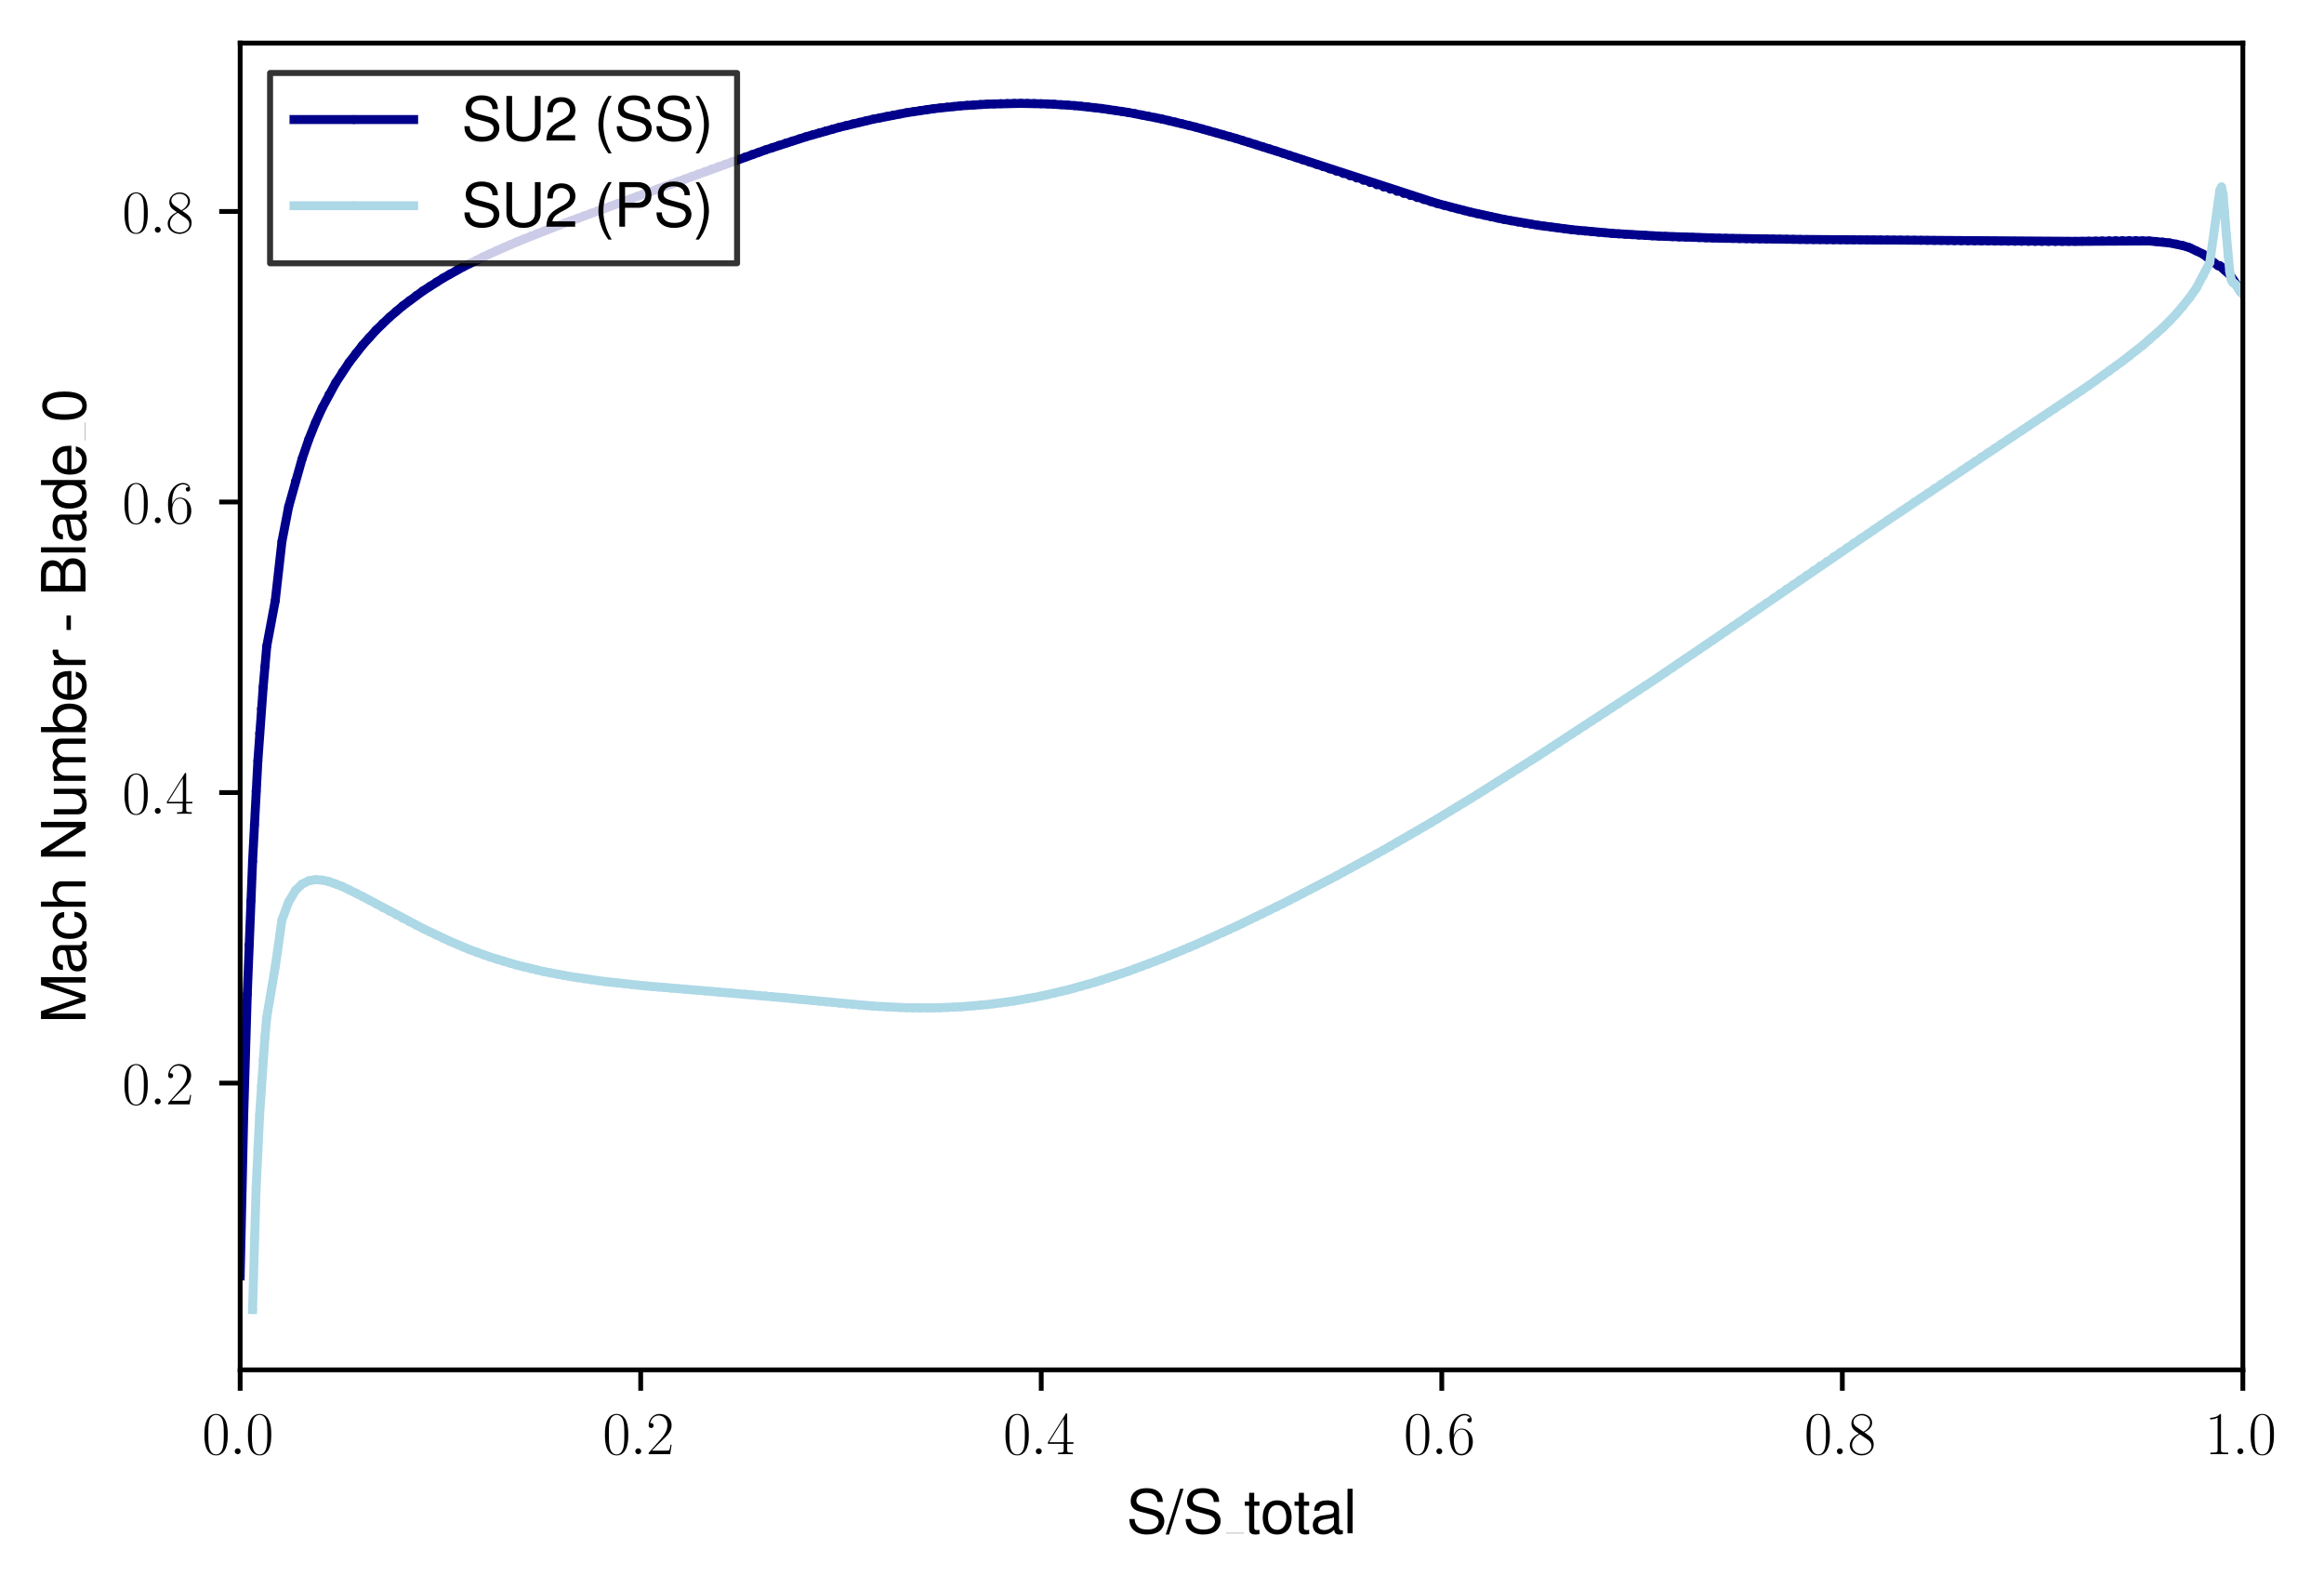<?xml version="1.0" encoding="utf-8" standalone="no"?>
<!DOCTYPE svg PUBLIC "-//W3C//DTD SVG 1.1//EN"
  "http://www.w3.org/Graphics/SVG/1.1/DTD/svg11.dtd">
<svg xmlns:xlink="http://www.w3.org/1999/xlink" width="388.515pt" height="265.601pt" viewBox="0 0 388.515 265.601" xmlns="http://www.w3.org/2000/svg" version="1.1">
 <defs>
  <style type="text/css">*{stroke-linejoin: round; stroke-linecap: butt}</style>
 </defs>
 <g id="figure_1">
  <g id="patch_1">
   <path d="M 0 265.601 
L 388.515 265.601 
L 388.515 0 
L 0 0 
z
" style="fill: #ffffff"/>
  </g>
  <g id="axes_1">
   <g id="patch_2">
    <path d="M 40.15 228.96 
L 374.95 228.96 
L 374.95 7.2 
L 40.15 7.2 
z
" style="fill: #ffffff"/>
   </g>
   <g id="matplotlib.axis_1">
    <g id="xtick_1">
     <g id="line2d_1">
      <defs>
       <path id="mddde5a4894" d="M 0 0 
L 0 3.5 
" style="stroke: #000000; stroke-width: 0.8"/>
      </defs>
      <g>
       <use xlink:href="#mddde5a4894" x="40.15" y="228.96" style="stroke: #000000; stroke-width: 0.8"/>
      </g>
     </g>
     <g id="text_1">
      <!-- $\mathdefault{0.0}$ -->
      <g transform="translate(33.785 243.058) scale(0.1 -0.1)">
       <defs>
        <path id="CMR17-30" d="M 2688 2038 
C 2688 2430 2682 3099 2413 3613 
C 2176 4063 1798 4224 1466 4224 
C 1158 4224 768 4082 525 3620 
C 269 3137 243 2539 243 2038 
C 243 1671 250 1112 448 623 
C 723 -39 1216 -128 1466 -128 
C 1760 -128 2208 -7 2470 604 
C 2662 1048 2688 1568 2688 2038 
z
M 1466 -26 
C 1056 -26 813 328 723 816 
C 653 1196 653 1749 653 2109 
C 653 2604 653 3015 736 3407 
C 858 3954 1216 4121 1466 4121 
C 1728 4121 2067 3947 2189 3420 
C 2272 3054 2278 2623 2278 2109 
C 2278 1691 2278 1176 2202 797 
C 2067 96 1690 -26 1466 -26 
z
" transform="scale(0.016)"/>
        <path id="CMMI12-3a" d="M 1178 307 
C 1178 492 1024 620 870 620 
C 685 620 557 467 557 313 
C 557 128 710 0 864 0 
C 1050 0 1178 153 1178 307 
z
" transform="scale(0.016)"/>
       </defs>
       <use xlink:href="#CMR17-30" transform="scale(0.996)"/>
       <use xlink:href="#CMMI12-3a" transform="translate(45.69 0) scale(0.996)"/>
       <use xlink:href="#CMR17-30" transform="translate(72.788 0) scale(0.996)"/>
      </g>
     </g>
    </g>
    <g id="xtick_2">
     <g id="line2d_2">
      <g>
       <use xlink:href="#mddde5a4894" x="107.11" y="228.96" style="stroke: #000000; stroke-width: 0.8"/>
      </g>
     </g>
     <g id="text_2">
      <!-- $\mathdefault{0.2}$ -->
      <g transform="translate(100.745 243.058) scale(0.1 -0.1)">
       <defs>
        <path id="CMR17-32" d="M 2669 990 
L 2554 990 
C 2490 537 2438 460 2413 422 
C 2381 371 1920 371 1830 371 
L 602 371 
C 832 620 1280 1073 1824 1596 
C 2214 1966 2669 2400 2669 3033 
C 2669 3788 2067 4224 1395 4224 
C 691 4224 262 3603 262 3027 
C 262 2777 448 2745 525 2745 
C 589 2745 781 2783 781 3007 
C 781 3206 614 3264 525 3264 
C 486 3264 448 3257 422 3244 
C 544 3788 915 4057 1306 4057 
C 1862 4057 2227 3616 2227 3033 
C 2227 2477 1901 1998 1536 1583 
L 262 147 
L 262 0 
L 2515 0 
L 2669 990 
z
" transform="scale(0.016)"/>
       </defs>
       <use xlink:href="#CMR17-30" transform="scale(0.996)"/>
       <use xlink:href="#CMMI12-3a" transform="translate(45.69 0) scale(0.996)"/>
       <use xlink:href="#CMR17-32" transform="translate(72.788 0) scale(0.996)"/>
      </g>
     </g>
    </g>
    <g id="xtick_3">
     <g id="line2d_3">
      <g>
       <use xlink:href="#mddde5a4894" x="174.07" y="228.96" style="stroke: #000000; stroke-width: 0.8"/>
      </g>
     </g>
     <g id="text_3">
      <!-- $\mathdefault{0.4}$ -->
      <g transform="translate(167.705 243.058) scale(0.1 -0.1)">
       <defs>
        <path id="CMR17-34" d="M 2150 4147 
C 2150 4281 2144 4288 2029 4288 
L 128 1254 
L 128 1088 
L 1779 1088 
L 1779 460 
C 1779 230 1766 166 1318 166 
L 1197 166 
L 1197 0 
C 1402 12 1747 12 1965 12 
C 2182 12 2528 12 2733 0 
L 2733 166 
L 2611 166 
C 2163 166 2150 230 2150 460 
L 2150 1088 
L 2803 1088 
L 2803 1254 
L 2150 1254 
L 2150 4147 
z
M 1798 3723 
L 1798 1254 
L 256 1254 
L 1798 3723 
z
" transform="scale(0.016)"/>
       </defs>
       <use xlink:href="#CMR17-30" transform="scale(0.996)"/>
       <use xlink:href="#CMMI12-3a" transform="translate(45.69 0) scale(0.996)"/>
       <use xlink:href="#CMR17-34" transform="translate(72.788 0) scale(0.996)"/>
      </g>
     </g>
    </g>
    <g id="xtick_4">
     <g id="line2d_4">
      <g>
       <use xlink:href="#mddde5a4894" x="241.03" y="228.96" style="stroke: #000000; stroke-width: 0.8"/>
      </g>
     </g>
     <g id="text_4">
      <!-- $\mathdefault{0.6}$ -->
      <g transform="translate(234.665 243.058) scale(0.1 -0.1)">
       <defs>
        <path id="CMR17-36" d="M 678 2198 
C 678 3712 1395 4076 1811 4076 
C 1946 4076 2272 4049 2400 3782 
C 2298 3782 2106 3782 2106 3558 
C 2106 3385 2246 3328 2336 3328 
C 2394 3328 2566 3353 2566 3571 
C 2566 3987 2246 4224 1805 4224 
C 1043 4224 243 3411 243 2011 
C 243 257 966 -128 1478 -128 
C 2099 -128 2688 431 2688 1295 
C 2688 2101 2170 2688 1517 2688 
C 1126 2688 838 2430 678 1979 
L 678 2198 
z
M 1478 25 
C 691 25 691 1212 691 1450 
C 691 1914 909 2585 1504 2585 
C 1613 2585 1926 2585 2138 2140 
C 2253 1889 2253 1624 2253 1302 
C 2253 954 2253 696 2118 438 
C 1978 173 1773 25 1478 25 
z
" transform="scale(0.016)"/>
       </defs>
       <use xlink:href="#CMR17-30" transform="scale(0.996)"/>
       <use xlink:href="#CMMI12-3a" transform="translate(45.69 0) scale(0.996)"/>
       <use xlink:href="#CMR17-36" transform="translate(72.788 0) scale(0.996)"/>
      </g>
     </g>
    </g>
    <g id="xtick_5">
     <g id="line2d_5">
      <g>
       <use xlink:href="#mddde5a4894" x="307.99" y="228.96" style="stroke: #000000; stroke-width: 0.8"/>
      </g>
     </g>
     <g id="text_5">
      <!-- $\mathdefault{0.8}$ -->
      <g transform="translate(301.625 243.058) scale(0.1 -0.1)">
       <defs>
        <path id="CMR17-38" d="M 1741 2289 
C 2144 2494 2554 2803 2554 3298 
C 2554 3884 1990 4224 1472 4224 
C 890 4224 378 3800 378 3215 
C 378 3054 416 2777 666 2533 
C 730 2469 998 2276 1171 2154 
C 883 2006 211 1652 211 945 
C 211 282 838 -128 1459 -128 
C 2144 -128 2720 366 2720 1022 
C 2720 1607 2330 1877 2074 2051 
L 1741 2289 
z
M 902 2855 
C 851 2887 595 3086 595 3388 
C 595 3781 998 4076 1459 4076 
C 1965 4076 2336 3716 2336 3298 
C 2336 2700 1670 2359 1638 2359 
C 1632 2359 1626 2359 1574 2398 
L 902 2855 
z
M 2080 1536 
C 2176 1466 2483 1253 2483 861 
C 2483 385 2010 25 1472 25 
C 890 25 448 443 448 951 
C 448 1459 838 1884 1280 2083 
L 2080 1536 
z
" transform="scale(0.016)"/>
       </defs>
       <use xlink:href="#CMR17-30" transform="scale(0.996)"/>
       <use xlink:href="#CMMI12-3a" transform="translate(45.69 0) scale(0.996)"/>
       <use xlink:href="#CMR17-38" transform="translate(72.788 0) scale(0.996)"/>
      </g>
     </g>
    </g>
    <g id="xtick_6">
     <g id="line2d_6">
      <g>
       <use xlink:href="#mddde5a4894" x="374.95" y="228.96" style="stroke: #000000; stroke-width: 0.8"/>
      </g>
     </g>
     <g id="text_6">
      <!-- $\mathdefault{1.0}$ -->
      <g transform="translate(368.585 243.058) scale(0.1 -0.1)">
       <defs>
        <path id="CMR17-31" d="M 1702 4083 
C 1702 4217 1696 4224 1606 4224 
C 1357 3927 979 3833 621 3820 
C 602 3820 570 3820 563 3808 
C 557 3795 557 3782 557 3648 
C 755 3648 1088 3686 1344 3839 
L 1344 467 
C 1344 243 1331 166 781 166 
L 589 166 
L 589 0 
C 896 6 1216 12 1523 12 
C 1830 12 2150 6 2458 0 
L 2458 166 
L 2266 166 
C 1715 166 1702 236 1702 467 
L 1702 4083 
z
" transform="scale(0.016)"/>
       </defs>
       <use xlink:href="#CMR17-31" transform="scale(0.996)"/>
       <use xlink:href="#CMMI12-3a" transform="translate(45.69 0) scale(0.996)"/>
       <use xlink:href="#CMR17-30" transform="translate(72.788 0) scale(0.996)"/>
      </g>
     </g>
    </g>
    <g id="text_7">
     <!-- S/S_{total} -->
     <g transform="translate(188.313 256.279) scale(0.1 -0.1)">
      <defs>
       <path id="NimbusSanL-Regu-53" d="M 3814 3295 
C 3808 4204 3181 4736 2106 4736 
C 1082 4736 448 4211 448 3372 
C 448 2806 749 2450 1363 2291 
L 2522 1986 
C 3110 1833 3379 1598 3379 1236 
C 3379 988 3245 733 3046 593 
C 2861 466 2566 396 2189 396 
C 1683 396 1338 517 1114 784 
C 941 988 864 1210 870 1496 
L 307 1496 
C 314 1070 397 790 582 536 
C 902 102 1440 -128 2150 -128 
C 2707 -128 3162 0 3462 230 
C 3776 479 3974 892 3974 1293 
C 3974 1865 3616 2284 2982 2456 
L 1811 2768 
C 1248 2920 1043 3098 1043 3454 
C 1043 3925 1459 4236 2086 4236 
C 2829 4236 3245 3899 3251 3295 
L 3814 3295 
z
" transform="scale(0.016)"/>
       <path id="NimbusSanL-Regu-2f" d="M 1466 4672 
L -51 -128 
L 301 -128 
L 1818 4672 
L 1466 4672 
z
" transform="scale(0.016)"/>
       <path id="NimbusSanL-Regu-74" d="M 1626 3328 
L 1075 3328 
L 1075 4249 
L 544 4249 
L 544 3328 
L 90 3328 
L 90 2892 
L 544 2892 
L 544 402 
C 544 64 774 -128 1190 -128 
C 1318 -128 1446 -116 1626 -84 
L 1626 364 
C 1555 345 1472 339 1370 339 
C 1139 339 1075 402 1075 634 
L 1075 2892 
L 1626 2892 
L 1626 3328 
z
" transform="scale(0.016)"/>
       <path id="NimbusSanL-Regu-6f" d="M 1741 3456 
C 800 3456 230 2784 230 1663 
C 230 543 794 -128 1747 -128 
C 2688 -128 3264 543 3264 1638 
C 3264 2791 2707 3456 1741 3456 
z
M 1747 2963 
C 2349 2963 2707 2472 2707 1644 
C 2707 861 2336 364 1747 364 
C 1152 364 787 855 787 1663 
C 787 2466 1152 2963 1747 2963 
z
" transform="scale(0.016)"/>
       <path id="NimbusSanL-Regu-61" d="M 3424 332 
C 3366 320 3341 320 3309 320 
C 3123 320 3021 415 3021 581 
L 3021 2542 
C 3021 3135 2586 3456 1760 3456 
C 1274 3456 870 3315 646 3065 
C 493 2893 429 2702 416 2370 
L 954 2370 
C 998 2778 1242 2963 1741 2963 
C 2221 2963 2490 2784 2490 2466 
L 2490 2326 
C 2490 2103 2355 2007 1933 1956 
C 1178 1861 1062 1835 858 1753 
C 467 1593 269 1294 269 861 
C 269 256 691 -128 1370 -128 
C 1792 -128 2131 19 2509 364 
C 2547 25 2714 -128 3059 -128 
C 3168 -128 3251 -116 3424 -71 
L 3424 332 
z
M 2490 1071 
C 2490 893 2438 785 2278 638 
C 2061 441 1798 339 1485 339 
C 1069 339 826 536 826 874 
C 826 1224 1062 1402 1632 1485 
C 2195 1562 2310 1587 2490 1670 
L 2490 1071 
z
" transform="scale(0.016)"/>
       <path id="NimbusSanL-Regu-6c" d="M 973 4672 
L 435 4672 
L 435 0 
L 973 0 
L 973 4672 
z
" transform="scale(0.016)"/>
      </defs>
      <use xlink:href="#NimbusSanL-Regu-53" transform="scale(0.996)"/>
      <use xlink:href="#NimbusSanL-Regu-2f" transform="translate(66.45 0) scale(0.996)"/>
      <use xlink:href="#NimbusSanL-Regu-53" transform="translate(94.145 0) scale(0.996)"/>
      <use xlink:href="#NimbusSanL-Regu-74" transform="translate(196.461 0) scale(0.996)"/>
      <use xlink:href="#NimbusSanL-Regu-6f" transform="translate(224.156 0) scale(0.996)"/>
      <use xlink:href="#NimbusSanL-Regu-74" transform="translate(279.548 0) scale(0.996)"/>
      <use xlink:href="#NimbusSanL-Regu-61" transform="translate(307.243 0) scale(0.996)"/>
      <use xlink:href="#NimbusSanL-Regu-6c" transform="translate(362.634 0) scale(0.996)"/>
      <path d="M 166.573 0 
L 196.461 0 
L 196.461 0.399 
L 166.573 0.399 
L 166.573 0 
z
"/>
     </g>
    </g>
   </g>
   <g id="matplotlib.axis_2">
    <g id="ytick_1">
     <g id="line2d_7">
      <defs>
       <path id="m326fec8488" d="M 0 0 
L -3.5 0 
" style="stroke: #000000; stroke-width: 0.8"/>
      </defs>
      <g>
       <use xlink:href="#m326fec8488" x="40.15" y="181.033" style="stroke: #000000; stroke-width: 0.8"/>
      </g>
     </g>
     <g id="text_8">
      <!-- $\mathdefault{0.2}$ -->
      <g transform="translate(20.42 184.582) scale(0.1 -0.1)">
       <use xlink:href="#CMR17-30" transform="scale(0.996)"/>
       <use xlink:href="#CMMI12-3a" transform="translate(45.69 0) scale(0.996)"/>
       <use xlink:href="#CMR17-32" transform="translate(72.788 0) scale(0.996)"/>
      </g>
     </g>
    </g>
    <g id="ytick_2">
     <g id="line2d_8">
      <g>
       <use xlink:href="#m326fec8488" x="40.15" y="132.47" style="stroke: #000000; stroke-width: 0.8"/>
      </g>
     </g>
     <g id="text_9">
      <!-- $\mathdefault{0.4}$ -->
      <g transform="translate(20.42 136.019) scale(0.1 -0.1)">
       <use xlink:href="#CMR17-30" transform="scale(0.996)"/>
       <use xlink:href="#CMMI12-3a" transform="translate(45.69 0) scale(0.996)"/>
       <use xlink:href="#CMR17-34" transform="translate(72.788 0) scale(0.996)"/>
      </g>
     </g>
    </g>
    <g id="ytick_3">
     <g id="line2d_9">
      <g>
       <use xlink:href="#m326fec8488" x="40.15" y="83.907" style="stroke: #000000; stroke-width: 0.8"/>
      </g>
     </g>
     <g id="text_10">
      <!-- $\mathdefault{0.6}$ -->
      <g transform="translate(20.42 87.456) scale(0.1 -0.1)">
       <use xlink:href="#CMR17-30" transform="scale(0.996)"/>
       <use xlink:href="#CMMI12-3a" transform="translate(45.69 0) scale(0.996)"/>
       <use xlink:href="#CMR17-36" transform="translate(72.788 0) scale(0.996)"/>
      </g>
     </g>
    </g>
    <g id="ytick_4">
     <g id="line2d_10">
      <g>
       <use xlink:href="#m326fec8488" x="40.15" y="35.343" style="stroke: #000000; stroke-width: 0.8"/>
      </g>
     </g>
     <g id="text_11">
      <!-- $\mathdefault{0.8}$ -->
      <g transform="translate(20.42 38.892) scale(0.1 -0.1)">
       <use xlink:href="#CMR17-30" transform="scale(0.996)"/>
       <use xlink:href="#CMMI12-3a" transform="translate(45.69 0) scale(0.996)"/>
       <use xlink:href="#CMR17-38" transform="translate(72.788 0) scale(0.996)"/>
      </g>
     </g>
    </g>
    <g id="text_12">
     <!-- Mach Number - Blade_0 -->
     <g transform="translate(14.298 171.086) rotate(-90) scale(0.1 -0.1)">
      <defs>
       <path id="NimbusSanL-Regu-4d" d="M 2995 0 
L 4307 3915 
L 4307 0 
L 4870 0 
L 4870 4672 
L 4045 4672 
L 2688 602 
L 1306 4672 
L 480 4672 
L 480 0 
L 1043 0 
L 1043 3915 
L 2368 0 
L 2995 0 
z
" transform="scale(0.016)"/>
       <path id="NimbusSanL-Regu-63" d="M 3014 2237 
C 2989 2561 2918 2771 2790 2956 
C 2560 3270 2157 3456 1690 3456 
C 787 3456 198 2740 198 1632 
C 198 555 774 -128 1683 -128 
C 2483 -128 2989 352 3053 1167 
L 2515 1167 
C 2426 632 2150 364 1696 364 
C 1107 364 755 842 755 1632 
C 755 2466 1101 2963 1683 2963 
C 2131 2963 2413 2701 2477 2237 
L 3014 2237 
z
" transform="scale(0.016)"/>
       <path id="NimbusSanL-Regu-68" d="M 448 4672 
L 448 0 
L 979 0 
L 979 1853 
C 979 2539 1338 2988 1888 2988 
C 2061 2988 2234 2930 2362 2834 
C 2515 2725 2579 2565 2579 2328 
L 2579 0 
L 3110 0 
L 3110 2539 
C 3110 3103 2707 3456 2054 3456 
C 1581 3456 1293 3308 979 2898 
L 979 4672 
L 448 4672 
z
" transform="scale(0.016)"/>
       <path id="NimbusSanL-Regu-4e" d="M 4134 4672 
L 3571 4672 
L 3571 852 
L 1133 4672 
L 486 4672 
L 486 0 
L 1050 0 
L 1050 3787 
L 3462 0 
L 4134 0 
L 4134 4672 
z
" transform="scale(0.016)"/>
       <path id="NimbusSanL-Regu-75" d="M 3085 19 
L 3085 3328 
L 2554 3328 
L 2554 1454 
C 2554 780 2195 339 1638 339 
C 1216 339 947 591 947 988 
L 947 3328 
L 416 3328 
L 416 780 
C 416 230 832 -128 1485 -128 
C 1978 -128 2291 44 2605 484 
L 2605 19 
L 3085 19 
z
" transform="scale(0.016)"/>
       <path id="NimbusSanL-Regu-6d" d="M 448 3328 
L 448 0 
L 986 0 
L 986 2089 
C 986 2597 1338 2988 1773 2988 
C 2170 2988 2394 2744 2394 2315 
L 2394 0 
L 2931 0 
L 2931 2109 
C 2931 2597 3283 2988 3718 2988 
C 4109 2988 4339 2738 4339 2315 
L 4339 0 
L 4877 0 
L 4877 2520 
C 4877 3123 4531 3456 3904 3456 
C 3456 3456 3187 3321 2874 2943 
C 2675 3302 2406 3456 1971 3456 
C 1523 3456 1229 3289 941 2886 
L 941 3328 
L 448 3328 
z
" transform="scale(0.016)"/>
       <path id="NimbusSanL-Regu-62" d="M 346 4672 
L 346 19 
L 826 19 
L 826 447 
C 1082 57 1421 -128 1888 -128 
C 2771 -128 3347 594 3347 1702 
C 3347 2784 2797 3456 1914 3456 
C 1453 3456 1126 3283 877 2905 
L 877 4672 
L 346 4672 
z
M 1811 2956 
C 2406 2956 2790 2440 2790 1644 
C 2790 887 2394 371 1811 371 
C 1248 371 877 880 877 1663 
C 877 2447 1248 2956 1811 2956 
z
" transform="scale(0.016)"/>
       <path id="NimbusSanL-Regu-65" d="M 3283 1484 
C 3283 1998 3245 2311 3149 2565 
C 2931 3123 2419 3456 1792 3456 
C 858 3456 256 2734 256 1619 
C 256 545 838 -128 1779 -128 
C 2547 -128 3078 307 3213 1018 
L 2675 1018 
C 2528 588 2227 364 1798 364 
C 1459 364 1171 514 992 787 
C 864 974 819 1161 813 1484 
L 3283 1484 
z
M 826 1920 
C 870 2552 1248 2963 1786 2963 
C 2310 2963 2714 2519 2714 1959 
C 2714 1946 2714 1933 2707 1920 
L 826 1920 
z
" transform="scale(0.016)"/>
       <path id="NimbusSanL-Regu-72" d="M 442 3328 
L 442 0 
L 979 0 
L 979 1727 
C 979 2203 1101 2514 1357 2698 
C 1523 2819 1683 2857 2054 2863 
L 2054 3404 
C 1965 3449 1920 3456 1850 3456 
C 1504 3456 1242 3251 934 2750 
L 934 3328 
L 442 3328 
z
" transform="scale(0.016)"/>
       <path id="NimbusSanL-Regu-2d" d="M 1818 1996 
L 294 1996 
L 294 1536 
L 1818 1536 
L 1818 1996 
z
" transform="scale(0.016)"/>
       <path id="NimbusSanL-Regu-42" d="M 506 0 
L 2611 0 
C 3053 0 3379 121 3629 390 
C 3859 632 3987 961 3987 1321 
C 3987 1878 3731 2214 3136 2444 
C 3558 2643 3782 2994 3782 3476 
C 3782 3821 3654 4127 3411 4345 
C 3168 4569 2848 4672 2400 4672 
L 506 4672 
L 506 0 
z
M 1101 2636 
L 1101 4147 
L 2253 4147 
C 2586 4147 2771 4101 2931 3977 
C 3098 3847 3187 3652 3187 3391 
C 3187 3138 3098 2936 2931 2806 
C 2771 2682 2586 2636 2253 2636 
L 1101 2636 
z
M 1101 524 
L 1101 2112 
L 2554 2112 
C 2842 2112 3034 2042 3174 1890 
C 3315 1745 3392 1542 3392 1315 
C 3392 1093 3315 891 3174 746 
C 3034 594 2842 524 2554 524 
L 1101 524 
z
" transform="scale(0.016)"/>
       <path id="NimbusSanL-Regu-64" d="M 3168 4672 
L 2637 4672 
L 2637 2937 
C 2413 3276 2054 3456 1606 3456 
C 736 3456 166 2759 166 1695 
C 166 568 723 -128 1626 -128 
C 2086 -128 2406 44 2694 460 
L 2694 19 
L 3168 19 
L 3168 4672 
z
M 1696 2956 
C 2272 2956 2637 2447 2637 1651 
C 2637 880 2266 371 1702 371 
C 1114 371 723 887 723 1663 
C 723 2440 1114 2956 1696 2956 
z
" transform="scale(0.016)"/>
       <path id="NimbusSanL-Regu-30" d="M 1760 4544 
C 1338 4544 954 4358 717 4044 
C 422 3649 275 3043 275 2207 
C 275 683 787 -128 1760 -128 
C 2720 -128 3245 683 3245 2169 
C 3245 3049 3104 3636 2803 4044 
C 2566 4364 2189 4544 1760 4544 
z
M 1760 4044 
C 2368 4044 2669 3432 2669 2220 
C 2669 938 2374 339 1747 339 
C 1152 339 851 964 851 2201 
C 851 3438 1152 4044 1760 4044 
z
" transform="scale(0.016)"/>
      </defs>
      <use xlink:href="#NimbusSanL-Regu-4d" transform="scale(0.996)"/>
      <use xlink:href="#NimbusSanL-Regu-61" transform="translate(82.988 0) scale(0.996)"/>
      <use xlink:href="#NimbusSanL-Regu-63" transform="translate(138.38 0) scale(0.996)"/>
      <use xlink:href="#NimbusSanL-Regu-68" transform="translate(188.193 0) scale(0.996)"/>
      <use xlink:href="#NimbusSanL-Regu-4e" transform="translate(271.28 0) scale(0.996)"/>
      <use xlink:href="#NimbusSanL-Regu-75" transform="translate(343.21 0) scale(0.996)"/>
      <use xlink:href="#NimbusSanL-Regu-6d" transform="translate(398.602 0) scale(0.996)"/>
      <use xlink:href="#NimbusSanL-Regu-62" transform="translate(481.59 0) scale(0.996)"/>
      <use xlink:href="#NimbusSanL-Regu-65" transform="translate(536.982 0) scale(0.996)"/>
      <use xlink:href="#NimbusSanL-Regu-72" transform="translate(592.374 0) scale(0.996)"/>
      <use xlink:href="#NimbusSanL-Regu-2d" transform="translate(653.244 0) scale(0.996)"/>
      <use xlink:href="#NimbusSanL-Regu-42" transform="translate(714.114 0) scale(0.996)"/>
      <use xlink:href="#NimbusSanL-Regu-6c" transform="translate(780.564 0) scale(0.996)"/>
      <use xlink:href="#NimbusSanL-Regu-61" transform="translate(802.681 0) scale(0.996)"/>
      <use xlink:href="#NimbusSanL-Regu-64" transform="translate(858.073 0) scale(0.996)"/>
      <use xlink:href="#NimbusSanL-Regu-65" transform="translate(913.465 0) scale(0.996)"/>
      <use xlink:href="#NimbusSanL-Regu-30" transform="translate(1004.722 0) scale(0.996)"/>
      <path d="M 974.834 0 
L 1004.722 0 
L 1004.722 0.399 
L 974.834 0.399 
L 974.834 0 
z
"/>
     </g>
    </g>
   </g>
   <g id="line2d_11">
    <path d="M 40.15 213.253 
L 40.742 186.411 
L 41.335 166.2 
L 42.223 143.987 
L 43.111 127.156 
L 43.999 114.826 
L 44.591 108.018 
L 46.01 100.432 
L 47.132 90.517 
L 48.255 84.678 
L 50.501 76.697 
L 51.624 73.434 
L 52.746 70.626 
L 53.869 68.158 
L 56.115 63.994 
L 58.361 60.577 
L 60.607 57.691 
L 62.853 55.202 
L 65.098 53.032 
L 67.344 51.119 
L 70.713 48.624 
L 74.082 46.476 
L 77.451 44.593 
L 81.942 42.386 
L 86.434 40.423 
L 93.171 37.756 
L 106.646 32.787 
L 127.982 25.055 
L 134.719 22.869 
L 140.334 21.272 
L 145.949 19.926 
L 151.563 18.841 
L 156.055 18.169 
L 160.547 17.696 
L 165.038 17.404 
L 170.653 17.28 
L 175.145 17.37 
L 179.636 17.65 
L 184.128 18.128 
L 188.62 18.796 
L 194.234 19.891 
L 199.849 21.241 
L 206.587 23.131 
L 214.447 25.602 
L 240.274 34.009 
L 245.889 35.469 
L 251.504 36.687 
L 257.118 37.654 
L 262.733 38.386 
L 269.47 39.003 
L 277.331 39.467 
L 287.437 39.809 
L 300.912 40.018 
L 346.953 40.339 
L 359.305 40.277 
L 362.674 40.601 
L 364.919 41.052 
L 366.042 41.394 
L 368.288 42.473 
L 370.808 44.405 
L 371.084 44.403 
L 372.741 45.91 
L 373.57 47.093 
L 374.674 48.841 
L 374.95 49.075 
L 374.95 49.075 
" clip-path="url(#p2a648773aa)" style="fill: none; stroke: #00008b; stroke-width: 1.5; stroke-linecap: square"/>
    <defs>
     <path id="m01b38348a0" d="M 0 0.25 
C 0.066 0.25 0.13 0.224 0.177 0.177 
C 0.224 0.13 0.25 0.066 0.25 0 
C 0.25 -0.066 0.224 -0.13 0.177 -0.177 
C 0.13 -0.224 0.066 -0.25 0 -0.25 
C -0.066 -0.25 -0.13 -0.224 -0.177 -0.177 
C -0.224 -0.13 -0.25 -0.066 -0.25 0 
C -0.25 0.066 -0.224 0.13 -0.177 0.177 
C -0.13 0.224 -0.066 0.25 0 0.25 
z
" style="stroke: #00008b"/>
    </defs>
    <g clip-path="url(#p2a648773aa)">
     <use xlink:href="#m01b38348a0" x="40.15" y="213.253" style="fill: #00008b; stroke: #00008b"/>
     <use xlink:href="#m01b38348a0" x="40.446" y="198.779" style="fill: #00008b; stroke: #00008b"/>
     <use xlink:href="#m01b38348a0" x="40.742" y="186.411" style="fill: #00008b; stroke: #00008b"/>
     <use xlink:href="#m01b38348a0" x="41.038" y="175.478" style="fill: #00008b; stroke: #00008b"/>
     <use xlink:href="#m01b38348a0" x="41.335" y="166.2" style="fill: #00008b; stroke: #00008b"/>
     <use xlink:href="#m01b38348a0" x="41.631" y="157.963" style="fill: #00008b; stroke: #00008b"/>
     <use xlink:href="#m01b38348a0" x="41.927" y="150.618" style="fill: #00008b; stroke: #00008b"/>
     <use xlink:href="#m01b38348a0" x="42.223" y="143.987" style="fill: #00008b; stroke: #00008b"/>
     <use xlink:href="#m01b38348a0" x="42.519" y="137.901" style="fill: #00008b; stroke: #00008b"/>
     <use xlink:href="#m01b38348a0" x="42.815" y="132.277" style="fill: #00008b; stroke: #00008b"/>
     <use xlink:href="#m01b38348a0" x="43.111" y="127.156" style="fill: #00008b; stroke: #00008b"/>
     <use xlink:href="#m01b38348a0" x="43.407" y="122.577" style="fill: #00008b; stroke: #00008b"/>
     <use xlink:href="#m01b38348a0" x="43.703" y="118.48" style="fill: #00008b; stroke: #00008b"/>
     <use xlink:href="#m01b38348a0" x="43.999" y="114.826" style="fill: #00008b; stroke: #00008b"/>
     <use xlink:href="#m01b38348a0" x="44.295" y="111.4" style="fill: #00008b; stroke: #00008b"/>
     <use xlink:href="#m01b38348a0" x="44.591" y="108.018" style="fill: #00008b; stroke: #00008b"/>
     <use xlink:href="#m01b38348a0" x="46.01" y="100.432" style="fill: #00008b; stroke: #00008b"/>
     <use xlink:href="#m01b38348a0" x="47.132" y="90.517" style="fill: #00008b; stroke: #00008b"/>
     <use xlink:href="#m01b38348a0" x="48.255" y="84.678" style="fill: #00008b; stroke: #00008b"/>
     <use xlink:href="#m01b38348a0" x="49.378" y="80.481" style="fill: #00008b; stroke: #00008b"/>
     <use xlink:href="#m01b38348a0" x="50.501" y="76.697" style="fill: #00008b; stroke: #00008b"/>
     <use xlink:href="#m01b38348a0" x="51.624" y="73.434" style="fill: #00008b; stroke: #00008b"/>
     <use xlink:href="#m01b38348a0" x="52.746" y="70.626" style="fill: #00008b; stroke: #00008b"/>
     <use xlink:href="#m01b38348a0" x="53.869" y="68.158" style="fill: #00008b; stroke: #00008b"/>
     <use xlink:href="#m01b38348a0" x="54.992" y="65.963" style="fill: #00008b; stroke: #00008b"/>
     <use xlink:href="#m01b38348a0" x="56.115" y="63.994" style="fill: #00008b; stroke: #00008b"/>
     <use xlink:href="#m01b38348a0" x="57.238" y="62.211" style="fill: #00008b; stroke: #00008b"/>
     <use xlink:href="#m01b38348a0" x="58.361" y="60.577" style="fill: #00008b; stroke: #00008b"/>
     <use xlink:href="#m01b38348a0" x="59.484" y="59.077" style="fill: #00008b; stroke: #00008b"/>
     <use xlink:href="#m01b38348a0" x="60.607" y="57.691" style="fill: #00008b; stroke: #00008b"/>
     <use xlink:href="#m01b38348a0" x="61.73" y="56.401" style="fill: #00008b; stroke: #00008b"/>
     <use xlink:href="#m01b38348a0" x="62.853" y="55.202" style="fill: #00008b; stroke: #00008b"/>
     <use xlink:href="#m01b38348a0" x="63.975" y="54.082" style="fill: #00008b; stroke: #00008b"/>
     <use xlink:href="#m01b38348a0" x="65.098" y="53.032" style="fill: #00008b; stroke: #00008b"/>
     <use xlink:href="#m01b38348a0" x="66.221" y="52.046" style="fill: #00008b; stroke: #00008b"/>
     <use xlink:href="#m01b38348a0" x="67.344" y="51.119" style="fill: #00008b; stroke: #00008b"/>
     <use xlink:href="#m01b38348a0" x="68.467" y="50.242" style="fill: #00008b; stroke: #00008b"/>
     <use xlink:href="#m01b38348a0" x="69.59" y="49.411" style="fill: #00008b; stroke: #00008b"/>
     <use xlink:href="#m01b38348a0" x="70.713" y="48.624" style="fill: #00008b; stroke: #00008b"/>
     <use xlink:href="#m01b38348a0" x="71.836" y="47.874" style="fill: #00008b; stroke: #00008b"/>
     <use xlink:href="#m01b38348a0" x="72.959" y="47.159" style="fill: #00008b; stroke: #00008b"/>
     <use xlink:href="#m01b38348a0" x="74.082" y="46.476" style="fill: #00008b; stroke: #00008b"/>
     <use xlink:href="#m01b38348a0" x="75.205" y="45.824" style="fill: #00008b; stroke: #00008b"/>
     <use xlink:href="#m01b38348a0" x="76.328" y="45.197" style="fill: #00008b; stroke: #00008b"/>
     <use xlink:href="#m01b38348a0" x="77.451" y="44.593" style="fill: #00008b; stroke: #00008b"/>
     <use xlink:href="#m01b38348a0" x="78.573" y="44.015" style="fill: #00008b; stroke: #00008b"/>
     <use xlink:href="#m01b38348a0" x="79.696" y="43.454" style="fill: #00008b; stroke: #00008b"/>
     <use xlink:href="#m01b38348a0" x="80.819" y="42.909" style="fill: #00008b; stroke: #00008b"/>
     <use xlink:href="#m01b38348a0" x="81.942" y="42.386" style="fill: #00008b; stroke: #00008b"/>
     <use xlink:href="#m01b38348a0" x="83.065" y="41.876" style="fill: #00008b; stroke: #00008b"/>
     <use xlink:href="#m01b38348a0" x="84.188" y="41.378" style="fill: #00008b; stroke: #00008b"/>
     <use xlink:href="#m01b38348a0" x="85.311" y="40.896" style="fill: #00008b; stroke: #00008b"/>
     <use xlink:href="#m01b38348a0" x="86.434" y="40.423" style="fill: #00008b; stroke: #00008b"/>
     <use xlink:href="#m01b38348a0" x="87.557" y="39.959" style="fill: #00008b; stroke: #00008b"/>
     <use xlink:href="#m01b38348a0" x="88.68" y="39.505" style="fill: #00008b; stroke: #00008b"/>
     <use xlink:href="#m01b38348a0" x="89.803" y="39.059" style="fill: #00008b; stroke: #00008b"/>
     <use xlink:href="#m01b38348a0" x="90.926" y="38.621" style="fill: #00008b; stroke: #00008b"/>
     <use xlink:href="#m01b38348a0" x="92.048" y="38.186" style="fill: #00008b; stroke: #00008b"/>
     <use xlink:href="#m01b38348a0" x="93.171" y="37.756" style="fill: #00008b; stroke: #00008b"/>
     <use xlink:href="#m01b38348a0" x="94.294" y="37.333" style="fill: #00008b; stroke: #00008b"/>
     <use xlink:href="#m01b38348a0" x="95.417" y="36.912" style="fill: #00008b; stroke: #00008b"/>
     <use xlink:href="#m01b38348a0" x="96.54" y="36.493" style="fill: #00008b; stroke: #00008b"/>
     <use xlink:href="#m01b38348a0" x="97.663" y="36.077" style="fill: #00008b; stroke: #00008b"/>
     <use xlink:href="#m01b38348a0" x="98.786" y="35.663" style="fill: #00008b; stroke: #00008b"/>
     <use xlink:href="#m01b38348a0" x="99.909" y="35.251" style="fill: #00008b; stroke: #00008b"/>
     <use xlink:href="#m01b38348a0" x="101.032" y="34.839" style="fill: #00008b; stroke: #00008b"/>
     <use xlink:href="#m01b38348a0" x="102.155" y="34.427" style="fill: #00008b; stroke: #00008b"/>
     <use xlink:href="#m01b38348a0" x="103.278" y="34.018" style="fill: #00008b; stroke: #00008b"/>
     <use xlink:href="#m01b38348a0" x="104.401" y="33.607" style="fill: #00008b; stroke: #00008b"/>
     <use xlink:href="#m01b38348a0" x="105.524" y="33.197" style="fill: #00008b; stroke: #00008b"/>
     <use xlink:href="#m01b38348a0" x="106.646" y="32.787" style="fill: #00008b; stroke: #00008b"/>
     <use xlink:href="#m01b38348a0" x="107.769" y="32.375" style="fill: #00008b; stroke: #00008b"/>
     <use xlink:href="#m01b38348a0" x="108.892" y="31.965" style="fill: #00008b; stroke: #00008b"/>
     <use xlink:href="#m01b38348a0" x="110.015" y="31.553" style="fill: #00008b; stroke: #00008b"/>
     <use xlink:href="#m01b38348a0" x="111.138" y="31.141" style="fill: #00008b; stroke: #00008b"/>
     <use xlink:href="#m01b38348a0" x="112.261" y="30.728" style="fill: #00008b; stroke: #00008b"/>
     <use xlink:href="#m01b38348a0" x="113.384" y="30.316" style="fill: #00008b; stroke: #00008b"/>
     <use xlink:href="#m01b38348a0" x="114.507" y="29.904" style="fill: #00008b; stroke: #00008b"/>
     <use xlink:href="#m01b38348a0" x="115.63" y="29.489" style="fill: #00008b; stroke: #00008b"/>
     <use xlink:href="#m01b38348a0" x="116.753" y="29.077" style="fill: #00008b; stroke: #00008b"/>
     <use xlink:href="#m01b38348a0" x="117.876" y="28.664" style="fill: #00008b; stroke: #00008b"/>
     <use xlink:href="#m01b38348a0" x="118.999" y="28.252" style="fill: #00008b; stroke: #00008b"/>
     <use xlink:href="#m01b38348a0" x="120.122" y="27.844" style="fill: #00008b; stroke: #00008b"/>
     <use xlink:href="#m01b38348a0" x="121.244" y="27.435" style="fill: #00008b; stroke: #00008b"/>
     <use xlink:href="#m01b38348a0" x="122.367" y="27.029" style="fill: #00008b; stroke: #00008b"/>
     <use xlink:href="#m01b38348a0" x="123.49" y="26.626" style="fill: #00008b; stroke: #00008b"/>
     <use xlink:href="#m01b38348a0" x="124.613" y="26.227" style="fill: #00008b; stroke: #00008b"/>
     <use xlink:href="#m01b38348a0" x="125.736" y="25.832" style="fill: #00008b; stroke: #00008b"/>
     <use xlink:href="#m01b38348a0" x="126.859" y="25.441" style="fill: #00008b; stroke: #00008b"/>
     <use xlink:href="#m01b38348a0" x="127.982" y="25.055" style="fill: #00008b; stroke: #00008b"/>
     <use xlink:href="#m01b38348a0" x="129.105" y="24.674" style="fill: #00008b; stroke: #00008b"/>
     <use xlink:href="#m01b38348a0" x="130.228" y="24.299" style="fill: #00008b; stroke: #00008b"/>
     <use xlink:href="#m01b38348a0" x="131.351" y="23.931" style="fill: #00008b; stroke: #00008b"/>
     <use xlink:href="#m01b38348a0" x="132.474" y="23.568" style="fill: #00008b; stroke: #00008b"/>
     <use xlink:href="#m01b38348a0" x="133.597" y="23.215" style="fill: #00008b; stroke: #00008b"/>
     <use xlink:href="#m01b38348a0" x="134.719" y="22.869" style="fill: #00008b; stroke: #00008b"/>
     <use xlink:href="#m01b38348a0" x="135.842" y="22.531" style="fill: #00008b; stroke: #00008b"/>
     <use xlink:href="#m01b38348a0" x="136.965" y="22.203" style="fill: #00008b; stroke: #00008b"/>
     <use xlink:href="#m01b38348a0" x="138.088" y="21.882" style="fill: #00008b; stroke: #00008b"/>
     <use xlink:href="#m01b38348a0" x="139.211" y="21.571" style="fill: #00008b; stroke: #00008b"/>
     <use xlink:href="#m01b38348a0" x="140.334" y="21.272" style="fill: #00008b; stroke: #00008b"/>
     <use xlink:href="#m01b38348a0" x="141.457" y="20.982" style="fill: #00008b; stroke: #00008b"/>
     <use xlink:href="#m01b38348a0" x="142.58" y="20.702" style="fill: #00008b; stroke: #00008b"/>
     <use xlink:href="#m01b38348a0" x="143.703" y="20.434" style="fill: #00008b; stroke: #00008b"/>
     <use xlink:href="#m01b38348a0" x="144.826" y="20.174" style="fill: #00008b; stroke: #00008b"/>
     <use xlink:href="#m01b38348a0" x="145.949" y="19.926" style="fill: #00008b; stroke: #00008b"/>
     <use xlink:href="#m01b38348a0" x="147.072" y="19.689" style="fill: #00008b; stroke: #00008b"/>
     <use xlink:href="#m01b38348a0" x="148.195" y="19.462" style="fill: #00008b; stroke: #00008b"/>
     <use xlink:href="#m01b38348a0" x="149.317" y="19.245" style="fill: #00008b; stroke: #00008b"/>
     <use xlink:href="#m01b38348a0" x="150.44" y="19.038" style="fill: #00008b; stroke: #00008b"/>
     <use xlink:href="#m01b38348a0" x="151.563" y="18.841" style="fill: #00008b; stroke: #00008b"/>
     <use xlink:href="#m01b38348a0" x="152.686" y="18.655" style="fill: #00008b; stroke: #00008b"/>
     <use xlink:href="#m01b38348a0" x="153.809" y="18.48" style="fill: #00008b; stroke: #00008b"/>
     <use xlink:href="#m01b38348a0" x="154.932" y="18.318" style="fill: #00008b; stroke: #00008b"/>
     <use xlink:href="#m01b38348a0" x="156.055" y="18.169" style="fill: #00008b; stroke: #00008b"/>
     <use xlink:href="#m01b38348a0" x="157.178" y="18.031" style="fill: #00008b; stroke: #00008b"/>
     <use xlink:href="#m01b38348a0" x="158.301" y="17.905" style="fill: #00008b; stroke: #00008b"/>
     <use xlink:href="#m01b38348a0" x="159.424" y="17.795" style="fill: #00008b; stroke: #00008b"/>
     <use xlink:href="#m01b38348a0" x="160.547" y="17.696" style="fill: #00008b; stroke: #00008b"/>
     <use xlink:href="#m01b38348a0" x="161.67" y="17.605" style="fill: #00008b; stroke: #00008b"/>
     <use xlink:href="#m01b38348a0" x="162.792" y="17.528" style="fill: #00008b; stroke: #00008b"/>
     <use xlink:href="#m01b38348a0" x="163.915" y="17.461" style="fill: #00008b; stroke: #00008b"/>
     <use xlink:href="#m01b38348a0" x="165.038" y="17.404" style="fill: #00008b; stroke: #00008b"/>
     <use xlink:href="#m01b38348a0" x="166.161" y="17.359" style="fill: #00008b; stroke: #00008b"/>
     <use xlink:href="#m01b38348a0" x="167.284" y="17.325" style="fill: #00008b; stroke: #00008b"/>
     <use xlink:href="#m01b38348a0" x="168.407" y="17.299" style="fill: #00008b; stroke: #00008b"/>
     <use xlink:href="#m01b38348a0" x="169.53" y="17.284" style="fill: #00008b; stroke: #00008b"/>
     <use xlink:href="#m01b38348a0" x="170.653" y="17.28" style="fill: #00008b; stroke: #00008b"/>
     <use xlink:href="#m01b38348a0" x="171.776" y="17.285" style="fill: #00008b; stroke: #00008b"/>
     <use xlink:href="#m01b38348a0" x="172.899" y="17.302" style="fill: #00008b; stroke: #00008b"/>
     <use xlink:href="#m01b38348a0" x="174.022" y="17.33" style="fill: #00008b; stroke: #00008b"/>
     <use xlink:href="#m01b38348a0" x="175.145" y="17.37" style="fill: #00008b; stroke: #00008b"/>
     <use xlink:href="#m01b38348a0" x="176.268" y="17.422" style="fill: #00008b; stroke: #00008b"/>
     <use xlink:href="#m01b38348a0" x="177.39" y="17.486" style="fill: #00008b; stroke: #00008b"/>
     <use xlink:href="#m01b38348a0" x="178.513" y="17.563" style="fill: #00008b; stroke: #00008b"/>
     <use xlink:href="#m01b38348a0" x="179.636" y="17.65" style="fill: #00008b; stroke: #00008b"/>
     <use xlink:href="#m01b38348a0" x="180.759" y="17.753" style="fill: #00008b; stroke: #00008b"/>
     <use xlink:href="#m01b38348a0" x="181.882" y="17.866" style="fill: #00008b; stroke: #00008b"/>
     <use xlink:href="#m01b38348a0" x="183.005" y="17.99" style="fill: #00008b; stroke: #00008b"/>
     <use xlink:href="#m01b38348a0" x="184.128" y="18.128" style="fill: #00008b; stroke: #00008b"/>
     <use xlink:href="#m01b38348a0" x="185.251" y="18.277" style="fill: #00008b; stroke: #00008b"/>
     <use xlink:href="#m01b38348a0" x="186.374" y="18.438" style="fill: #00008b; stroke: #00008b"/>
     <use xlink:href="#m01b38348a0" x="187.497" y="18.611" style="fill: #00008b; stroke: #00008b"/>
     <use xlink:href="#m01b38348a0" x="188.62" y="18.796" style="fill: #00008b; stroke: #00008b"/>
     <use xlink:href="#m01b38348a0" x="189.743" y="18.993" style="fill: #00008b; stroke: #00008b"/>
     <use xlink:href="#m01b38348a0" x="190.866" y="19.2" style="fill: #00008b; stroke: #00008b"/>
     <use xlink:href="#m01b38348a0" x="191.988" y="19.42" style="fill: #00008b; stroke: #00008b"/>
     <use xlink:href="#m01b38348a0" x="193.111" y="19.651" style="fill: #00008b; stroke: #00008b"/>
     <use xlink:href="#m01b38348a0" x="194.234" y="19.891" style="fill: #00008b; stroke: #00008b"/>
     <use xlink:href="#m01b38348a0" x="195.357" y="20.142" style="fill: #00008b; stroke: #00008b"/>
     <use xlink:href="#m01b38348a0" x="196.48" y="20.403" style="fill: #00008b; stroke: #00008b"/>
     <use xlink:href="#m01b38348a0" x="197.603" y="20.673" style="fill: #00008b; stroke: #00008b"/>
     <use xlink:href="#m01b38348a0" x="198.726" y="20.953" style="fill: #00008b; stroke: #00008b"/>
     <use xlink:href="#m01b38348a0" x="199.849" y="21.241" style="fill: #00008b; stroke: #00008b"/>
     <use xlink:href="#m01b38348a0" x="200.972" y="21.538" style="fill: #00008b; stroke: #00008b"/>
     <use xlink:href="#m01b38348a0" x="202.095" y="21.842" style="fill: #00008b; stroke: #00008b"/>
     <use xlink:href="#m01b38348a0" x="203.218" y="22.155" style="fill: #00008b; stroke: #00008b"/>
     <use xlink:href="#m01b38348a0" x="204.341" y="22.473" style="fill: #00008b; stroke: #00008b"/>
     <use xlink:href="#m01b38348a0" x="205.464" y="22.799" style="fill: #00008b; stroke: #00008b"/>
     <use xlink:href="#m01b38348a0" x="206.587" y="23.131" style="fill: #00008b; stroke: #00008b"/>
     <use xlink:href="#m01b38348a0" x="207.709" y="23.469" style="fill: #00008b; stroke: #00008b"/>
     <use xlink:href="#m01b38348a0" x="208.832" y="23.812" style="fill: #00008b; stroke: #00008b"/>
     <use xlink:href="#m01b38348a0" x="209.955" y="24.161" style="fill: #00008b; stroke: #00008b"/>
     <use xlink:href="#m01b38348a0" x="211.078" y="24.515" style="fill: #00008b; stroke: #00008b"/>
     <use xlink:href="#m01b38348a0" x="212.201" y="24.873" style="fill: #00008b; stroke: #00008b"/>
     <use xlink:href="#m01b38348a0" x="213.324" y="25.236" style="fill: #00008b; stroke: #00008b"/>
     <use xlink:href="#m01b38348a0" x="214.447" y="25.602" style="fill: #00008b; stroke: #00008b"/>
     <use xlink:href="#m01b38348a0" x="215.57" y="25.971" style="fill: #00008b; stroke: #00008b"/>
     <use xlink:href="#m01b38348a0" x="216.693" y="26.344" style="fill: #00008b; stroke: #00008b"/>
     <use xlink:href="#m01b38348a0" x="217.816" y="26.72" style="fill: #00008b; stroke: #00008b"/>
     <use xlink:href="#m01b38348a0" x="218.939" y="27.098" style="fill: #00008b; stroke: #00008b"/>
     <use xlink:href="#m01b38348a0" x="220.062" y="27.477" style="fill: #00008b; stroke: #00008b"/>
     <use xlink:href="#m01b38348a0" x="221.185" y="27.858" style="fill: #00008b; stroke: #00008b"/>
     <use xlink:href="#m01b38348a0" x="222.307" y="28.24" style="fill: #00008b; stroke: #00008b"/>
     <use xlink:href="#m01b38348a0" x="223.43" y="28.622" style="fill: #00008b; stroke: #00008b"/>
     <use xlink:href="#m01b38348a0" x="224.553" y="29.003" style="fill: #00008b; stroke: #00008b"/>
     <use xlink:href="#m01b38348a0" x="225.676" y="29.385" style="fill: #00008b; stroke: #00008b"/>
     <use xlink:href="#m01b38348a0" x="226.799" y="29.765" style="fill: #00008b; stroke: #00008b"/>
     <use xlink:href="#m01b38348a0" x="227.922" y="30.143" style="fill: #00008b; stroke: #00008b"/>
     <use xlink:href="#m01b38348a0" x="229.045" y="30.519" style="fill: #00008b; stroke: #00008b"/>
     <use xlink:href="#m01b38348a0" x="230.168" y="30.892" style="fill: #00008b; stroke: #00008b"/>
     <use xlink:href="#m01b38348a0" x="231.291" y="31.26" style="fill: #00008b; stroke: #00008b"/>
     <use xlink:href="#m01b38348a0" x="232.414" y="31.626" style="fill: #00008b; stroke: #00008b"/>
     <use xlink:href="#m01b38348a0" x="233.537" y="31.985" style="fill: #00008b; stroke: #00008b"/>
     <use xlink:href="#m01b38348a0" x="234.66" y="32.339" style="fill: #00008b; stroke: #00008b"/>
     <use xlink:href="#m01b38348a0" x="235.783" y="32.688" style="fill: #00008b; stroke: #00008b"/>
     <use xlink:href="#m01b38348a0" x="236.906" y="33.029" style="fill: #00008b; stroke: #00008b"/>
     <use xlink:href="#m01b38348a0" x="238.028" y="33.363" style="fill: #00008b; stroke: #00008b"/>
     <use xlink:href="#m01b38348a0" x="239.151" y="33.69" style="fill: #00008b; stroke: #00008b"/>
     <use xlink:href="#m01b38348a0" x="240.274" y="34.009" style="fill: #00008b; stroke: #00008b"/>
     <use xlink:href="#m01b38348a0" x="241.397" y="34.319" style="fill: #00008b; stroke: #00008b"/>
     <use xlink:href="#m01b38348a0" x="242.52" y="34.621" style="fill: #00008b; stroke: #00008b"/>
     <use xlink:href="#m01b38348a0" x="243.643" y="34.913" style="fill: #00008b; stroke: #00008b"/>
     <use xlink:href="#m01b38348a0" x="244.766" y="35.196" style="fill: #00008b; stroke: #00008b"/>
     <use xlink:href="#m01b38348a0" x="245.889" y="35.469" style="fill: #00008b; stroke: #00008b"/>
     <use xlink:href="#m01b38348a0" x="247.012" y="35.733" style="fill: #00008b; stroke: #00008b"/>
     <use xlink:href="#m01b38348a0" x="248.135" y="35.986" style="fill: #00008b; stroke: #00008b"/>
     <use xlink:href="#m01b38348a0" x="249.258" y="36.23" style="fill: #00008b; stroke: #00008b"/>
     <use xlink:href="#m01b38348a0" x="250.381" y="36.463" style="fill: #00008b; stroke: #00008b"/>
     <use xlink:href="#m01b38348a0" x="251.504" y="36.687" style="fill: #00008b; stroke: #00008b"/>
     <use xlink:href="#m01b38348a0" x="252.627" y="36.9" style="fill: #00008b; stroke: #00008b"/>
     <use xlink:href="#m01b38348a0" x="253.749" y="37.103" style="fill: #00008b; stroke: #00008b"/>
     <use xlink:href="#m01b38348a0" x="254.872" y="37.296" style="fill: #00008b; stroke: #00008b"/>
     <use xlink:href="#m01b38348a0" x="255.995" y="37.48" style="fill: #00008b; stroke: #00008b"/>
     <use xlink:href="#m01b38348a0" x="257.118" y="37.654" style="fill: #00008b; stroke: #00008b"/>
     <use xlink:href="#m01b38348a0" x="258.241" y="37.818" style="fill: #00008b; stroke: #00008b"/>
     <use xlink:href="#m01b38348a0" x="259.364" y="37.973" style="fill: #00008b; stroke: #00008b"/>
     <use xlink:href="#m01b38348a0" x="260.487" y="38.119" style="fill: #00008b; stroke: #00008b"/>
     <use xlink:href="#m01b38348a0" x="261.61" y="38.257" style="fill: #00008b; stroke: #00008b"/>
     <use xlink:href="#m01b38348a0" x="262.733" y="38.386" style="fill: #00008b; stroke: #00008b"/>
     <use xlink:href="#m01b38348a0" x="263.856" y="38.506" style="fill: #00008b; stroke: #00008b"/>
     <use xlink:href="#m01b38348a0" x="264.979" y="38.62" style="fill: #00008b; stroke: #00008b"/>
     <use xlink:href="#m01b38348a0" x="266.102" y="38.725" style="fill: #00008b; stroke: #00008b"/>
     <use xlink:href="#m01b38348a0" x="267.225" y="38.824" style="fill: #00008b; stroke: #00008b"/>
     <use xlink:href="#m01b38348a0" x="268.348" y="38.917" style="fill: #00008b; stroke: #00008b"/>
     <use xlink:href="#m01b38348a0" x="269.47" y="39.003" style="fill: #00008b; stroke: #00008b"/>
     <use xlink:href="#m01b38348a0" x="270.593" y="39.084" style="fill: #00008b; stroke: #00008b"/>
     <use xlink:href="#m01b38348a0" x="271.716" y="39.159" style="fill: #00008b; stroke: #00008b"/>
     <use xlink:href="#m01b38348a0" x="272.839" y="39.23" style="fill: #00008b; stroke: #00008b"/>
     <use xlink:href="#m01b38348a0" x="273.962" y="39.295" style="fill: #00008b; stroke: #00008b"/>
     <use xlink:href="#m01b38348a0" x="275.085" y="39.356" style="fill: #00008b; stroke: #00008b"/>
     <use xlink:href="#m01b38348a0" x="276.208" y="39.413" style="fill: #00008b; stroke: #00008b"/>
     <use xlink:href="#m01b38348a0" x="277.331" y="39.467" style="fill: #00008b; stroke: #00008b"/>
     <use xlink:href="#m01b38348a0" x="278.454" y="39.517" style="fill: #00008b; stroke: #00008b"/>
     <use xlink:href="#m01b38348a0" x="279.577" y="39.563" style="fill: #00008b; stroke: #00008b"/>
     <use xlink:href="#m01b38348a0" x="280.7" y="39.606" style="fill: #00008b; stroke: #00008b"/>
     <use xlink:href="#m01b38348a0" x="281.823" y="39.646" style="fill: #00008b; stroke: #00008b"/>
     <use xlink:href="#m01b38348a0" x="282.946" y="39.684" style="fill: #00008b; stroke: #00008b"/>
     <use xlink:href="#m01b38348a0" x="284.069" y="39.719" style="fill: #00008b; stroke: #00008b"/>
     <use xlink:href="#m01b38348a0" x="285.191" y="39.751" style="fill: #00008b; stroke: #00008b"/>
     <use xlink:href="#m01b38348a0" x="286.314" y="39.781" style="fill: #00008b; stroke: #00008b"/>
     <use xlink:href="#m01b38348a0" x="287.437" y="39.809" style="fill: #00008b; stroke: #00008b"/>
     <use xlink:href="#m01b38348a0" x="288.56" y="39.835" style="fill: #00008b; stroke: #00008b"/>
     <use xlink:href="#m01b38348a0" x="289.683" y="39.859" style="fill: #00008b; stroke: #00008b"/>
     <use xlink:href="#m01b38348a0" x="290.806" y="39.881" style="fill: #00008b; stroke: #00008b"/>
     <use xlink:href="#m01b38348a0" x="291.929" y="39.902" style="fill: #00008b; stroke: #00008b"/>
     <use xlink:href="#m01b38348a0" x="293.052" y="39.92" style="fill: #00008b; stroke: #00008b"/>
     <use xlink:href="#m01b38348a0" x="294.175" y="39.938" style="fill: #00008b; stroke: #00008b"/>
     <use xlink:href="#m01b38348a0" x="295.298" y="39.954" style="fill: #00008b; stroke: #00008b"/>
     <use xlink:href="#m01b38348a0" x="296.421" y="39.969" style="fill: #00008b; stroke: #00008b"/>
     <use xlink:href="#m01b38348a0" x="297.544" y="39.983" style="fill: #00008b; stroke: #00008b"/>
     <use xlink:href="#m01b38348a0" x="298.667" y="39.995" style="fill: #00008b; stroke: #00008b"/>
     <use xlink:href="#m01b38348a0" x="299.79" y="40.007" style="fill: #00008b; stroke: #00008b"/>
     <use xlink:href="#m01b38348a0" x="300.912" y="40.018" style="fill: #00008b; stroke: #00008b"/>
     <use xlink:href="#m01b38348a0" x="302.035" y="40.028" style="fill: #00008b; stroke: #00008b"/>
     <use xlink:href="#m01b38348a0" x="303.158" y="40.037" style="fill: #00008b; stroke: #00008b"/>
     <use xlink:href="#m01b38348a0" x="304.281" y="40.046" style="fill: #00008b; stroke: #00008b"/>
     <use xlink:href="#m01b38348a0" x="305.404" y="40.054" style="fill: #00008b; stroke: #00008b"/>
     <use xlink:href="#m01b38348a0" x="306.527" y="40.062" style="fill: #00008b; stroke: #00008b"/>
     <use xlink:href="#m01b38348a0" x="307.65" y="40.069" style="fill: #00008b; stroke: #00008b"/>
     <use xlink:href="#m01b38348a0" x="308.773" y="40.076" style="fill: #00008b; stroke: #00008b"/>
     <use xlink:href="#m01b38348a0" x="309.896" y="40.083" style="fill: #00008b; stroke: #00008b"/>
     <use xlink:href="#m01b38348a0" x="311.019" y="40.09" style="fill: #00008b; stroke: #00008b"/>
     <use xlink:href="#m01b38348a0" x="312.142" y="40.097" style="fill: #00008b; stroke: #00008b"/>
     <use xlink:href="#m01b38348a0" x="313.265" y="40.105" style="fill: #00008b; stroke: #00008b"/>
     <use xlink:href="#m01b38348a0" x="314.388" y="40.112" style="fill: #00008b; stroke: #00008b"/>
     <use xlink:href="#m01b38348a0" x="315.511" y="40.119" style="fill: #00008b; stroke: #00008b"/>
     <use xlink:href="#m01b38348a0" x="316.633" y="40.127" style="fill: #00008b; stroke: #00008b"/>
     <use xlink:href="#m01b38348a0" x="317.756" y="40.136" style="fill: #00008b; stroke: #00008b"/>
     <use xlink:href="#m01b38348a0" x="318.879" y="40.145" style="fill: #00008b; stroke: #00008b"/>
     <use xlink:href="#m01b38348a0" x="320.002" y="40.154" style="fill: #00008b; stroke: #00008b"/>
     <use xlink:href="#m01b38348a0" x="321.125" y="40.164" style="fill: #00008b; stroke: #00008b"/>
     <use xlink:href="#m01b38348a0" x="322.248" y="40.175" style="fill: #00008b; stroke: #00008b"/>
     <use xlink:href="#m01b38348a0" x="323.371" y="40.186" style="fill: #00008b; stroke: #00008b"/>
     <use xlink:href="#m01b38348a0" x="324.494" y="40.198" style="fill: #00008b; stroke: #00008b"/>
     <use xlink:href="#m01b38348a0" x="325.617" y="40.211" style="fill: #00008b; stroke: #00008b"/>
     <use xlink:href="#m01b38348a0" x="326.74" y="40.224" style="fill: #00008b; stroke: #00008b"/>
     <use xlink:href="#m01b38348a0" x="327.863" y="40.237" style="fill: #00008b; stroke: #00008b"/>
     <use xlink:href="#m01b38348a0" x="328.986" y="40.251" style="fill: #00008b; stroke: #00008b"/>
     <use xlink:href="#m01b38348a0" x="330.109" y="40.265" style="fill: #00008b; stroke: #00008b"/>
     <use xlink:href="#m01b38348a0" x="331.232" y="40.279" style="fill: #00008b; stroke: #00008b"/>
     <use xlink:href="#m01b38348a0" x="332.354" y="40.292" style="fill: #00008b; stroke: #00008b"/>
     <use xlink:href="#m01b38348a0" x="333.477" y="40.306" style="fill: #00008b; stroke: #00008b"/>
     <use xlink:href="#m01b38348a0" x="334.6" y="40.318" style="fill: #00008b; stroke: #00008b"/>
     <use xlink:href="#m01b38348a0" x="335.723" y="40.33" style="fill: #00008b; stroke: #00008b"/>
     <use xlink:href="#m01b38348a0" x="336.846" y="40.341" style="fill: #00008b; stroke: #00008b"/>
     <use xlink:href="#m01b38348a0" x="337.969" y="40.35" style="fill: #00008b; stroke: #00008b"/>
     <use xlink:href="#m01b38348a0" x="339.092" y="40.357" style="fill: #00008b; stroke: #00008b"/>
     <use xlink:href="#m01b38348a0" x="340.215" y="40.363" style="fill: #00008b; stroke: #00008b"/>
     <use xlink:href="#m01b38348a0" x="341.338" y="40.366" style="fill: #00008b; stroke: #00008b"/>
     <use xlink:href="#m01b38348a0" x="342.461" y="40.366" style="fill: #00008b; stroke: #00008b"/>
     <use xlink:href="#m01b38348a0" x="343.584" y="40.364" style="fill: #00008b; stroke: #00008b"/>
     <use xlink:href="#m01b38348a0" x="344.707" y="40.359" style="fill: #00008b; stroke: #00008b"/>
     <use xlink:href="#m01b38348a0" x="345.83" y="40.351" style="fill: #00008b; stroke: #00008b"/>
     <use xlink:href="#m01b38348a0" x="346.953" y="40.339" style="fill: #00008b; stroke: #00008b"/>
     <use xlink:href="#m01b38348a0" x="348.075" y="40.323" style="fill: #00008b; stroke: #00008b"/>
     <use xlink:href="#m01b38348a0" x="349.198" y="40.305" style="fill: #00008b; stroke: #00008b"/>
     <use xlink:href="#m01b38348a0" x="350.321" y="40.284" style="fill: #00008b; stroke: #00008b"/>
     <use xlink:href="#m01b38348a0" x="351.444" y="40.261" style="fill: #00008b; stroke: #00008b"/>
     <use xlink:href="#m01b38348a0" x="352.567" y="40.238" style="fill: #00008b; stroke: #00008b"/>
     <use xlink:href="#m01b38348a0" x="353.69" y="40.218" style="fill: #00008b; stroke: #00008b"/>
     <use xlink:href="#m01b38348a0" x="354.813" y="40.204" style="fill: #00008b; stroke: #00008b"/>
     <use xlink:href="#m01b38348a0" x="355.936" y="40.198" style="fill: #00008b; stroke: #00008b"/>
     <use xlink:href="#m01b38348a0" x="357.059" y="40.205" style="fill: #00008b; stroke: #00008b"/>
     <use xlink:href="#m01b38348a0" x="358.182" y="40.23" style="fill: #00008b; stroke: #00008b"/>
     <use xlink:href="#m01b38348a0" x="359.305" y="40.277" style="fill: #00008b; stroke: #00008b"/>
     <use xlink:href="#m01b38348a0" x="360.428" y="40.351" style="fill: #00008b; stroke: #00008b"/>
     <use xlink:href="#m01b38348a0" x="361.551" y="40.456" style="fill: #00008b; stroke: #00008b"/>
     <use xlink:href="#m01b38348a0" x="362.674" y="40.601" style="fill: #00008b; stroke: #00008b"/>
     <use xlink:href="#m01b38348a0" x="363.796" y="40.788" style="fill: #00008b; stroke: #00008b"/>
     <use xlink:href="#m01b38348a0" x="364.919" y="41.052" style="fill: #00008b; stroke: #00008b"/>
     <use xlink:href="#m01b38348a0" x="366.042" y="41.394" style="fill: #00008b; stroke: #00008b"/>
     <use xlink:href="#m01b38348a0" x="367.165" y="41.921" style="fill: #00008b; stroke: #00008b"/>
     <use xlink:href="#m01b38348a0" x="368.288" y="42.473" style="fill: #00008b; stroke: #00008b"/>
     <use xlink:href="#m01b38348a0" x="369.411" y="43.363" style="fill: #00008b; stroke: #00008b"/>
     <use xlink:href="#m01b38348a0" x="370.808" y="44.405" style="fill: #00008b; stroke: #00008b"/>
     <use xlink:href="#m01b38348a0" x="371.084" y="44.403" style="fill: #00008b; stroke: #00008b"/>
     <use xlink:href="#m01b38348a0" x="371.361" y="44.638" style="fill: #00008b; stroke: #00008b"/>
     <use xlink:href="#m01b38348a0" x="371.637" y="44.909" style="fill: #00008b; stroke: #00008b"/>
     <use xlink:href="#m01b38348a0" x="371.913" y="45.137" style="fill: #00008b; stroke: #00008b"/>
     <use xlink:href="#m01b38348a0" x="372.189" y="45.363" style="fill: #00008b; stroke: #00008b"/>
     <use xlink:href="#m01b38348a0" x="372.465" y="45.615" style="fill: #00008b; stroke: #00008b"/>
     <use xlink:href="#m01b38348a0" x="372.741" y="45.91" style="fill: #00008b; stroke: #00008b"/>
     <use xlink:href="#m01b38348a0" x="373.017" y="46.255" style="fill: #00008b; stroke: #00008b"/>
     <use xlink:href="#m01b38348a0" x="373.293" y="46.652" style="fill: #00008b; stroke: #00008b"/>
     <use xlink:href="#m01b38348a0" x="373.57" y="47.093" style="fill: #00008b; stroke: #00008b"/>
     <use xlink:href="#m01b38348a0" x="373.846" y="47.561" style="fill: #00008b; stroke: #00008b"/>
     <use xlink:href="#m01b38348a0" x="374.122" y="48.034" style="fill: #00008b; stroke: #00008b"/>
     <use xlink:href="#m01b38348a0" x="374.398" y="48.484" style="fill: #00008b; stroke: #00008b"/>
     <use xlink:href="#m01b38348a0" x="374.674" y="48.841" style="fill: #00008b; stroke: #00008b"/>
     <use xlink:href="#m01b38348a0" x="374.95" y="49.075" style="fill: #00008b; stroke: #00008b"/>
    </g>
   </g>
   <g id="line2d_12">
    <path d="M 42.223 218.88 
L 42.815 198.629 
L 43.407 186.29 
L 44.296 173.316 
L 44.592 170.042 
L 46.01 161.634 
L 47.133 153.769 
L 48.255 150.746 
L 49.378 148.862 
L 50.501 147.759 
L 51.624 147.214 
L 52.747 147.032 
L 53.87 147.101 
L 54.993 147.348 
L 57.239 148.178 
L 60.608 149.847 
L 70.714 155.194 
L 75.206 157.331 
L 78.575 158.745 
L 81.944 159.966 
L 86.436 161.317 
L 90.927 162.391 
L 95.419 163.236 
L 101.034 164.045 
L 107.772 164.772 
L 119.001 165.713 
L 132.477 166.9 
L 145.952 168.16 
L 151.567 168.437 
L 156.059 168.462 
L 160.55 168.289 
L 165.042 167.908 
L 169.534 167.31 
L 174.026 166.488 
L 178.518 165.443 
L 183.009 164.187 
L 188.624 162.344 
L 194.239 160.235 
L 199.854 157.902 
L 206.591 154.857 
L 214.452 151.036 
L 223.436 146.388 
L 231.296 142.082 
L 239.157 137.539 
L 247.018 132.767 
L 257.124 126.358 
L 276.215 113.863 
L 287.444 106.241 
L 315.518 87.016 
L 339.1 71.206 
L 349.207 64.418 
L 354.822 60.374 
L 358.191 57.735 
L 361.559 54.781 
L 363.805 52.496 
L 366.051 49.756 
L 367.174 48.15 
L 369.42 43.875 
L 371.094 31.846 
L 371.37 31.248 
L 371.645 32.461 
L 372.196 39.257 
L 372.747 45.348 
L 373.022 46.795 
L 373.297 47.263 
L 373.573 47.389 
L 373.848 47.667 
L 374.675 48.928 
L 374.95 49.125 
L 374.95 49.125 
" clip-path="url(#p2a648773aa)" style="fill: none; stroke: #add8e6; stroke-width: 1.5; stroke-linecap: square"/>
    <defs>
     <path id="m4b5ee7d1ad" d="M 0 0.25 
C 0.066 0.25 0.13 0.224 0.177 0.177 
C 0.224 0.13 0.25 0.066 0.25 0 
C 0.25 -0.066 0.224 -0.13 0.177 -0.177 
C 0.13 -0.224 0.066 -0.25 0 -0.25 
C -0.066 -0.25 -0.13 -0.224 -0.177 -0.177 
C -0.224 -0.13 -0.25 -0.066 -0.25 0 
C -0.25 0.066 -0.224 0.13 -0.177 0.177 
C -0.13 0.224 -0.066 0.25 0 0.25 
z
" style="stroke: #add8e6"/>
    </defs>
    <g clip-path="url(#p2a648773aa)">
     <use xlink:href="#m4b5ee7d1ad" x="42.223" y="218.88" style="fill: #add8e6; stroke: #add8e6"/>
     <use xlink:href="#m4b5ee7d1ad" x="42.519" y="206.84" style="fill: #add8e6; stroke: #add8e6"/>
     <use xlink:href="#m4b5ee7d1ad" x="42.815" y="198.629" style="fill: #add8e6; stroke: #add8e6"/>
     <use xlink:href="#m4b5ee7d1ad" x="43.111" y="192.002" style="fill: #add8e6; stroke: #add8e6"/>
     <use xlink:href="#m4b5ee7d1ad" x="43.407" y="186.29" style="fill: #add8e6; stroke: #add8e6"/>
     <use xlink:href="#m4b5ee7d1ad" x="43.703" y="181.523" style="fill: #add8e6; stroke: #add8e6"/>
     <use xlink:href="#m4b5ee7d1ad" x="44" y="177.149" style="fill: #add8e6; stroke: #add8e6"/>
     <use xlink:href="#m4b5ee7d1ad" x="44.296" y="173.316" style="fill: #add8e6; stroke: #add8e6"/>
     <use xlink:href="#m4b5ee7d1ad" x="44.592" y="170.042" style="fill: #add8e6; stroke: #add8e6"/>
     <use xlink:href="#m4b5ee7d1ad" x="46.01" y="161.634" style="fill: #add8e6; stroke: #add8e6"/>
     <use xlink:href="#m4b5ee7d1ad" x="47.133" y="153.769" style="fill: #add8e6; stroke: #add8e6"/>
     <use xlink:href="#m4b5ee7d1ad" x="48.255" y="150.746" style="fill: #add8e6; stroke: #add8e6"/>
     <use xlink:href="#m4b5ee7d1ad" x="49.378" y="148.862" style="fill: #add8e6; stroke: #add8e6"/>
     <use xlink:href="#m4b5ee7d1ad" x="50.501" y="147.759" style="fill: #add8e6; stroke: #add8e6"/>
     <use xlink:href="#m4b5ee7d1ad" x="51.624" y="147.214" style="fill: #add8e6; stroke: #add8e6"/>
     <use xlink:href="#m4b5ee7d1ad" x="52.747" y="147.032" style="fill: #add8e6; stroke: #add8e6"/>
     <use xlink:href="#m4b5ee7d1ad" x="53.87" y="147.101" style="fill: #add8e6; stroke: #add8e6"/>
     <use xlink:href="#m4b5ee7d1ad" x="54.993" y="147.348" style="fill: #add8e6; stroke: #add8e6"/>
     <use xlink:href="#m4b5ee7d1ad" x="56.116" y="147.72" style="fill: #add8e6; stroke: #add8e6"/>
     <use xlink:href="#m4b5ee7d1ad" x="57.239" y="148.178" style="fill: #add8e6; stroke: #add8e6"/>
     <use xlink:href="#m4b5ee7d1ad" x="58.362" y="148.697" style="fill: #add8e6; stroke: #add8e6"/>
     <use xlink:href="#m4b5ee7d1ad" x="59.485" y="149.257" style="fill: #add8e6; stroke: #add8e6"/>
     <use xlink:href="#m4b5ee7d1ad" x="60.608" y="149.847" style="fill: #add8e6; stroke: #add8e6"/>
     <use xlink:href="#m4b5ee7d1ad" x="61.731" y="150.453" style="fill: #add8e6; stroke: #add8e6"/>
     <use xlink:href="#m4b5ee7d1ad" x="62.853" y="151.068" style="fill: #add8e6; stroke: #add8e6"/>
     <use xlink:href="#m4b5ee7d1ad" x="63.976" y="151.687" style="fill: #add8e6; stroke: #add8e6"/>
     <use xlink:href="#m4b5ee7d1ad" x="65.099" y="152.299" style="fill: #add8e6; stroke: #add8e6"/>
     <use xlink:href="#m4b5ee7d1ad" x="66.222" y="152.898" style="fill: #add8e6; stroke: #add8e6"/>
     <use xlink:href="#m4b5ee7d1ad" x="67.345" y="153.487" style="fill: #add8e6; stroke: #add8e6"/>
     <use xlink:href="#m4b5ee7d1ad" x="68.468" y="154.066" style="fill: #add8e6; stroke: #add8e6"/>
     <use xlink:href="#m4b5ee7d1ad" x="69.591" y="154.634" style="fill: #add8e6; stroke: #add8e6"/>
     <use xlink:href="#m4b5ee7d1ad" x="70.714" y="155.194" style="fill: #add8e6; stroke: #add8e6"/>
     <use xlink:href="#m4b5ee7d1ad" x="71.837" y="155.746" style="fill: #add8e6; stroke: #add8e6"/>
     <use xlink:href="#m4b5ee7d1ad" x="72.96" y="156.288" style="fill: #add8e6; stroke: #add8e6"/>
     <use xlink:href="#m4b5ee7d1ad" x="74.083" y="156.819" style="fill: #add8e6; stroke: #add8e6"/>
     <use xlink:href="#m4b5ee7d1ad" x="75.206" y="157.331" style="fill: #add8e6; stroke: #add8e6"/>
     <use xlink:href="#m4b5ee7d1ad" x="76.329" y="157.823" style="fill: #add8e6; stroke: #add8e6"/>
     <use xlink:href="#m4b5ee7d1ad" x="77.452" y="158.295" style="fill: #add8e6; stroke: #add8e6"/>
     <use xlink:href="#m4b5ee7d1ad" x="78.575" y="158.745" style="fill: #add8e6; stroke: #add8e6"/>
     <use xlink:href="#m4b5ee7d1ad" x="79.698" y="159.173" style="fill: #add8e6; stroke: #add8e6"/>
     <use xlink:href="#m4b5ee7d1ad" x="80.821" y="159.58" style="fill: #add8e6; stroke: #add8e6"/>
     <use xlink:href="#m4b5ee7d1ad" x="81.944" y="159.966" style="fill: #add8e6; stroke: #add8e6"/>
     <use xlink:href="#m4b5ee7d1ad" x="83.067" y="160.333" style="fill: #add8e6; stroke: #add8e6"/>
     <use xlink:href="#m4b5ee7d1ad" x="84.19" y="160.679" style="fill: #add8e6; stroke: #add8e6"/>
     <use xlink:href="#m4b5ee7d1ad" x="85.313" y="161.007" style="fill: #add8e6; stroke: #add8e6"/>
     <use xlink:href="#m4b5ee7d1ad" x="86.436" y="161.317" style="fill: #add8e6; stroke: #add8e6"/>
     <use xlink:href="#m4b5ee7d1ad" x="87.559" y="161.609" style="fill: #add8e6; stroke: #add8e6"/>
     <use xlink:href="#m4b5ee7d1ad" x="88.681" y="161.886" style="fill: #add8e6; stroke: #add8e6"/>
     <use xlink:href="#m4b5ee7d1ad" x="89.804" y="162.146" style="fill: #add8e6; stroke: #add8e6"/>
     <use xlink:href="#m4b5ee7d1ad" x="90.927" y="162.391" style="fill: #add8e6; stroke: #add8e6"/>
     <use xlink:href="#m4b5ee7d1ad" x="92.05" y="162.622" style="fill: #add8e6; stroke: #add8e6"/>
     <use xlink:href="#m4b5ee7d1ad" x="93.173" y="162.839" style="fill: #add8e6; stroke: #add8e6"/>
     <use xlink:href="#m4b5ee7d1ad" x="94.296" y="163.044" style="fill: #add8e6; stroke: #add8e6"/>
     <use xlink:href="#m4b5ee7d1ad" x="95.419" y="163.236" style="fill: #add8e6; stroke: #add8e6"/>
     <use xlink:href="#m4b5ee7d1ad" x="96.542" y="163.417" style="fill: #add8e6; stroke: #add8e6"/>
     <use xlink:href="#m4b5ee7d1ad" x="97.665" y="163.588" style="fill: #add8e6; stroke: #add8e6"/>
     <use xlink:href="#m4b5ee7d1ad" x="98.788" y="163.749" style="fill: #add8e6; stroke: #add8e6"/>
     <use xlink:href="#m4b5ee7d1ad" x="99.911" y="163.901" style="fill: #add8e6; stroke: #add8e6"/>
     <use xlink:href="#m4b5ee7d1ad" x="101.034" y="164.045" style="fill: #add8e6; stroke: #add8e6"/>
     <use xlink:href="#m4b5ee7d1ad" x="102.157" y="164.181" style="fill: #add8e6; stroke: #add8e6"/>
     <use xlink:href="#m4b5ee7d1ad" x="103.28" y="164.311" style="fill: #add8e6; stroke: #add8e6"/>
     <use xlink:href="#m4b5ee7d1ad" x="104.403" y="164.434" style="fill: #add8e6; stroke: #add8e6"/>
     <use xlink:href="#m4b5ee7d1ad" x="105.526" y="164.551" style="fill: #add8e6; stroke: #add8e6"/>
     <use xlink:href="#m4b5ee7d1ad" x="106.649" y="164.664" style="fill: #add8e6; stroke: #add8e6"/>
     <use xlink:href="#m4b5ee7d1ad" x="107.772" y="164.772" style="fill: #add8e6; stroke: #add8e6"/>
     <use xlink:href="#m4b5ee7d1ad" x="108.895" y="164.876" style="fill: #add8e6; stroke: #add8e6"/>
     <use xlink:href="#m4b5ee7d1ad" x="110.018" y="164.976" style="fill: #add8e6; stroke: #add8e6"/>
     <use xlink:href="#m4b5ee7d1ad" x="111.141" y="165.074" style="fill: #add8e6; stroke: #add8e6"/>
     <use xlink:href="#m4b5ee7d1ad" x="112.263" y="165.169" style="fill: #add8e6; stroke: #add8e6"/>
     <use xlink:href="#m4b5ee7d1ad" x="113.386" y="165.262" style="fill: #add8e6; stroke: #add8e6"/>
     <use xlink:href="#m4b5ee7d1ad" x="114.509" y="165.354" style="fill: #add8e6; stroke: #add8e6"/>
     <use xlink:href="#m4b5ee7d1ad" x="115.632" y="165.444" style="fill: #add8e6; stroke: #add8e6"/>
     <use xlink:href="#m4b5ee7d1ad" x="116.755" y="165.534" style="fill: #add8e6; stroke: #add8e6"/>
     <use xlink:href="#m4b5ee7d1ad" x="117.878" y="165.623" style="fill: #add8e6; stroke: #add8e6"/>
     <use xlink:href="#m4b5ee7d1ad" x="119.001" y="165.713" style="fill: #add8e6; stroke: #add8e6"/>
     <use xlink:href="#m4b5ee7d1ad" x="120.124" y="165.802" style="fill: #add8e6; stroke: #add8e6"/>
     <use xlink:href="#m4b5ee7d1ad" x="121.247" y="165.893" style="fill: #add8e6; stroke: #add8e6"/>
     <use xlink:href="#m4b5ee7d1ad" x="122.37" y="165.985" style="fill: #add8e6; stroke: #add8e6"/>
     <use xlink:href="#m4b5ee7d1ad" x="123.493" y="166.078" style="fill: #add8e6; stroke: #add8e6"/>
     <use xlink:href="#m4b5ee7d1ad" x="124.616" y="166.174" style="fill: #add8e6; stroke: #add8e6"/>
     <use xlink:href="#m4b5ee7d1ad" x="125.739" y="166.271" style="fill: #add8e6; stroke: #add8e6"/>
     <use xlink:href="#m4b5ee7d1ad" x="126.862" y="166.37" style="fill: #add8e6; stroke: #add8e6"/>
     <use xlink:href="#m4b5ee7d1ad" x="127.985" y="166.471" style="fill: #add8e6; stroke: #add8e6"/>
     <use xlink:href="#m4b5ee7d1ad" x="129.108" y="166.575" style="fill: #add8e6; stroke: #add8e6"/>
     <use xlink:href="#m4b5ee7d1ad" x="130.231" y="166.681" style="fill: #add8e6; stroke: #add8e6"/>
     <use xlink:href="#m4b5ee7d1ad" x="131.354" y="166.79" style="fill: #add8e6; stroke: #add8e6"/>
     <use xlink:href="#m4b5ee7d1ad" x="132.477" y="166.9" style="fill: #add8e6; stroke: #add8e6"/>
     <use xlink:href="#m4b5ee7d1ad" x="133.6" y="167.012" style="fill: #add8e6; stroke: #add8e6"/>
     <use xlink:href="#m4b5ee7d1ad" x="134.723" y="167.125" style="fill: #add8e6; stroke: #add8e6"/>
     <use xlink:href="#m4b5ee7d1ad" x="135.845" y="167.238" style="fill: #add8e6; stroke: #add8e6"/>
     <use xlink:href="#m4b5ee7d1ad" x="136.968" y="167.352" style="fill: #add8e6; stroke: #add8e6"/>
     <use xlink:href="#m4b5ee7d1ad" x="138.091" y="167.465" style="fill: #add8e6; stroke: #add8e6"/>
     <use xlink:href="#m4b5ee7d1ad" x="139.214" y="167.576" style="fill: #add8e6; stroke: #add8e6"/>
     <use xlink:href="#m4b5ee7d1ad" x="140.337" y="167.685" style="fill: #add8e6; stroke: #add8e6"/>
     <use xlink:href="#m4b5ee7d1ad" x="141.46" y="167.791" style="fill: #add8e6; stroke: #add8e6"/>
     <use xlink:href="#m4b5ee7d1ad" x="142.583" y="167.892" style="fill: #add8e6; stroke: #add8e6"/>
     <use xlink:href="#m4b5ee7d1ad" x="143.706" y="167.988" style="fill: #add8e6; stroke: #add8e6"/>
     <use xlink:href="#m4b5ee7d1ad" x="144.829" y="168.078" style="fill: #add8e6; stroke: #add8e6"/>
     <use xlink:href="#m4b5ee7d1ad" x="145.952" y="168.16" style="fill: #add8e6; stroke: #add8e6"/>
     <use xlink:href="#m4b5ee7d1ad" x="147.075" y="168.235" style="fill: #add8e6; stroke: #add8e6"/>
     <use xlink:href="#m4b5ee7d1ad" x="148.198" y="168.3" style="fill: #add8e6; stroke: #add8e6"/>
     <use xlink:href="#m4b5ee7d1ad" x="149.321" y="168.356" style="fill: #add8e6; stroke: #add8e6"/>
     <use xlink:href="#m4b5ee7d1ad" x="150.444" y="168.402" style="fill: #add8e6; stroke: #add8e6"/>
     <use xlink:href="#m4b5ee7d1ad" x="151.567" y="168.437" style="fill: #add8e6; stroke: #add8e6"/>
     <use xlink:href="#m4b5ee7d1ad" x="152.69" y="168.461" style="fill: #add8e6; stroke: #add8e6"/>
     <use xlink:href="#m4b5ee7d1ad" x="153.813" y="168.473" style="fill: #add8e6; stroke: #add8e6"/>
     <use xlink:href="#m4b5ee7d1ad" x="154.936" y="168.474" style="fill: #add8e6; stroke: #add8e6"/>
     <use xlink:href="#m4b5ee7d1ad" x="156.059" y="168.462" style="fill: #add8e6; stroke: #add8e6"/>
     <use xlink:href="#m4b5ee7d1ad" x="157.182" y="168.438" style="fill: #add8e6; stroke: #add8e6"/>
     <use xlink:href="#m4b5ee7d1ad" x="158.304" y="168.401" style="fill: #add8e6; stroke: #add8e6"/>
     <use xlink:href="#m4b5ee7d1ad" x="159.427" y="168.351" style="fill: #add8e6; stroke: #add8e6"/>
     <use xlink:href="#m4b5ee7d1ad" x="160.55" y="168.289" style="fill: #add8e6; stroke: #add8e6"/>
     <use xlink:href="#m4b5ee7d1ad" x="161.673" y="168.213" style="fill: #add8e6; stroke: #add8e6"/>
     <use xlink:href="#m4b5ee7d1ad" x="162.796" y="168.125" style="fill: #add8e6; stroke: #add8e6"/>
     <use xlink:href="#m4b5ee7d1ad" x="163.919" y="168.023" style="fill: #add8e6; stroke: #add8e6"/>
     <use xlink:href="#m4b5ee7d1ad" x="165.042" y="167.908" style="fill: #add8e6; stroke: #add8e6"/>
     <use xlink:href="#m4b5ee7d1ad" x="166.165" y="167.779" style="fill: #add8e6; stroke: #add8e6"/>
     <use xlink:href="#m4b5ee7d1ad" x="167.288" y="167.636" style="fill: #add8e6; stroke: #add8e6"/>
     <use xlink:href="#m4b5ee7d1ad" x="168.411" y="167.48" style="fill: #add8e6; stroke: #add8e6"/>
     <use xlink:href="#m4b5ee7d1ad" x="169.534" y="167.31" style="fill: #add8e6; stroke: #add8e6"/>
     <use xlink:href="#m4b5ee7d1ad" x="170.657" y="167.126" style="fill: #add8e6; stroke: #add8e6"/>
     <use xlink:href="#m4b5ee7d1ad" x="171.78" y="166.927" style="fill: #add8e6; stroke: #add8e6"/>
     <use xlink:href="#m4b5ee7d1ad" x="172.903" y="166.715" style="fill: #add8e6; stroke: #add8e6"/>
     <use xlink:href="#m4b5ee7d1ad" x="174.026" y="166.488" style="fill: #add8e6; stroke: #add8e6"/>
     <use xlink:href="#m4b5ee7d1ad" x="175.149" y="166.247" style="fill: #add8e6; stroke: #add8e6"/>
     <use xlink:href="#m4b5ee7d1ad" x="176.272" y="165.994" style="fill: #add8e6; stroke: #add8e6"/>
     <use xlink:href="#m4b5ee7d1ad" x="177.395" y="165.725" style="fill: #add8e6; stroke: #add8e6"/>
     <use xlink:href="#m4b5ee7d1ad" x="178.518" y="165.443" style="fill: #add8e6; stroke: #add8e6"/>
     <use xlink:href="#m4b5ee7d1ad" x="179.641" y="165.149" style="fill: #add8e6; stroke: #add8e6"/>
     <use xlink:href="#m4b5ee7d1ad" x="180.764" y="164.841" style="fill: #add8e6; stroke: #add8e6"/>
     <use xlink:href="#m4b5ee7d1ad" x="181.886" y="164.52" style="fill: #add8e6; stroke: #add8e6"/>
     <use xlink:href="#m4b5ee7d1ad" x="183.009" y="164.187" style="fill: #add8e6; stroke: #add8e6"/>
     <use xlink:href="#m4b5ee7d1ad" x="184.132" y="163.841" style="fill: #add8e6; stroke: #add8e6"/>
     <use xlink:href="#m4b5ee7d1ad" x="185.255" y="163.484" style="fill: #add8e6; stroke: #add8e6"/>
     <use xlink:href="#m4b5ee7d1ad" x="186.378" y="163.115" style="fill: #add8e6; stroke: #add8e6"/>
     <use xlink:href="#m4b5ee7d1ad" x="187.501" y="162.735" style="fill: #add8e6; stroke: #add8e6"/>
     <use xlink:href="#m4b5ee7d1ad" x="188.624" y="162.344" style="fill: #add8e6; stroke: #add8e6"/>
     <use xlink:href="#m4b5ee7d1ad" x="189.747" y="161.941" style="fill: #add8e6; stroke: #add8e6"/>
     <use xlink:href="#m4b5ee7d1ad" x="190.87" y="161.53" style="fill: #add8e6; stroke: #add8e6"/>
     <use xlink:href="#m4b5ee7d1ad" x="191.993" y="161.108" style="fill: #add8e6; stroke: #add8e6"/>
     <use xlink:href="#m4b5ee7d1ad" x="193.116" y="160.675" style="fill: #add8e6; stroke: #add8e6"/>
     <use xlink:href="#m4b5ee7d1ad" x="194.239" y="160.235" style="fill: #add8e6; stroke: #add8e6"/>
     <use xlink:href="#m4b5ee7d1ad" x="195.362" y="159.786" style="fill: #add8e6; stroke: #add8e6"/>
     <use xlink:href="#m4b5ee7d1ad" x="196.485" y="159.326" style="fill: #add8e6; stroke: #add8e6"/>
     <use xlink:href="#m4b5ee7d1ad" x="197.608" y="158.86" style="fill: #add8e6; stroke: #add8e6"/>
     <use xlink:href="#m4b5ee7d1ad" x="198.731" y="158.384" style="fill: #add8e6; stroke: #add8e6"/>
     <use xlink:href="#m4b5ee7d1ad" x="199.854" y="157.902" style="fill: #add8e6; stroke: #add8e6"/>
     <use xlink:href="#m4b5ee7d1ad" x="200.977" y="157.412" style="fill: #add8e6; stroke: #add8e6"/>
     <use xlink:href="#m4b5ee7d1ad" x="202.1" y="156.914" style="fill: #add8e6; stroke: #add8e6"/>
     <use xlink:href="#m4b5ee7d1ad" x="203.223" y="156.41" style="fill: #add8e6; stroke: #add8e6"/>
     <use xlink:href="#m4b5ee7d1ad" x="204.346" y="155.898" style="fill: #add8e6; stroke: #add8e6"/>
     <use xlink:href="#m4b5ee7d1ad" x="205.469" y="155.381" style="fill: #add8e6; stroke: #add8e6"/>
     <use xlink:href="#m4b5ee7d1ad" x="206.591" y="154.857" style="fill: #add8e6; stroke: #add8e6"/>
     <use xlink:href="#m4b5ee7d1ad" x="207.714" y="154.327" style="fill: #add8e6; stroke: #add8e6"/>
     <use xlink:href="#m4b5ee7d1ad" x="208.837" y="153.792" style="fill: #add8e6; stroke: #add8e6"/>
     <use xlink:href="#m4b5ee7d1ad" x="209.96" y="153.251" style="fill: #add8e6; stroke: #add8e6"/>
     <use xlink:href="#m4b5ee7d1ad" x="211.083" y="152.704" style="fill: #add8e6; stroke: #add8e6"/>
     <use xlink:href="#m4b5ee7d1ad" x="212.206" y="152.153" style="fill: #add8e6; stroke: #add8e6"/>
     <use xlink:href="#m4b5ee7d1ad" x="213.329" y="151.597" style="fill: #add8e6; stroke: #add8e6"/>
     <use xlink:href="#m4b5ee7d1ad" x="214.452" y="151.036" style="fill: #add8e6; stroke: #add8e6"/>
     <use xlink:href="#m4b5ee7d1ad" x="215.575" y="150.47" style="fill: #add8e6; stroke: #add8e6"/>
     <use xlink:href="#m4b5ee7d1ad" x="216.698" y="149.9" style="fill: #add8e6; stroke: #add8e6"/>
     <use xlink:href="#m4b5ee7d1ad" x="217.821" y="149.326" style="fill: #add8e6; stroke: #add8e6"/>
     <use xlink:href="#m4b5ee7d1ad" x="218.944" y="148.747" style="fill: #add8e6; stroke: #add8e6"/>
     <use xlink:href="#m4b5ee7d1ad" x="220.067" y="148.165" style="fill: #add8e6; stroke: #add8e6"/>
     <use xlink:href="#m4b5ee7d1ad" x="221.19" y="147.577" style="fill: #add8e6; stroke: #add8e6"/>
     <use xlink:href="#m4b5ee7d1ad" x="222.313" y="146.985" style="fill: #add8e6; stroke: #add8e6"/>
     <use xlink:href="#m4b5ee7d1ad" x="223.436" y="146.388" style="fill: #add8e6; stroke: #add8e6"/>
     <use xlink:href="#m4b5ee7d1ad" x="224.559" y="145.787" style="fill: #add8e6; stroke: #add8e6"/>
     <use xlink:href="#m4b5ee7d1ad" x="225.682" y="145.182" style="fill: #add8e6; stroke: #add8e6"/>
     <use xlink:href="#m4b5ee7d1ad" x="226.805" y="144.571" style="fill: #add8e6; stroke: #add8e6"/>
     <use xlink:href="#m4b5ee7d1ad" x="227.928" y="143.957" style="fill: #add8e6; stroke: #add8e6"/>
     <use xlink:href="#m4b5ee7d1ad" x="229.051" y="143.337" style="fill: #add8e6; stroke: #add8e6"/>
     <use xlink:href="#m4b5ee7d1ad" x="230.174" y="142.711" style="fill: #add8e6; stroke: #add8e6"/>
     <use xlink:href="#m4b5ee7d1ad" x="231.296" y="142.082" style="fill: #add8e6; stroke: #add8e6"/>
     <use xlink:href="#m4b5ee7d1ad" x="232.419" y="141.449" style="fill: #add8e6; stroke: #add8e6"/>
     <use xlink:href="#m4b5ee7d1ad" x="233.542" y="140.808" style="fill: #add8e6; stroke: #add8e6"/>
     <use xlink:href="#m4b5ee7d1ad" x="234.665" y="140.165" style="fill: #add8e6; stroke: #add8e6"/>
     <use xlink:href="#m4b5ee7d1ad" x="235.788" y="139.516" style="fill: #add8e6; stroke: #add8e6"/>
     <use xlink:href="#m4b5ee7d1ad" x="236.911" y="138.862" style="fill: #add8e6; stroke: #add8e6"/>
     <use xlink:href="#m4b5ee7d1ad" x="238.034" y="138.203" style="fill: #add8e6; stroke: #add8e6"/>
     <use xlink:href="#m4b5ee7d1ad" x="239.157" y="137.539" style="fill: #add8e6; stroke: #add8e6"/>
     <use xlink:href="#m4b5ee7d1ad" x="240.28" y="136.872" style="fill: #add8e6; stroke: #add8e6"/>
     <use xlink:href="#m4b5ee7d1ad" x="241.403" y="136.199" style="fill: #add8e6; stroke: #add8e6"/>
     <use xlink:href="#m4b5ee7d1ad" x="242.526" y="135.521" style="fill: #add8e6; stroke: #add8e6"/>
     <use xlink:href="#m4b5ee7d1ad" x="243.649" y="134.839" style="fill: #add8e6; stroke: #add8e6"/>
     <use xlink:href="#m4b5ee7d1ad" x="244.772" y="134.152" style="fill: #add8e6; stroke: #add8e6"/>
     <use xlink:href="#m4b5ee7d1ad" x="245.895" y="133.462" style="fill: #add8e6; stroke: #add8e6"/>
     <use xlink:href="#m4b5ee7d1ad" x="247.018" y="132.767" style="fill: #add8e6; stroke: #add8e6"/>
     <use xlink:href="#m4b5ee7d1ad" x="248.141" y="132.069" style="fill: #add8e6; stroke: #add8e6"/>
     <use xlink:href="#m4b5ee7d1ad" x="249.264" y="131.365" style="fill: #add8e6; stroke: #add8e6"/>
     <use xlink:href="#m4b5ee7d1ad" x="250.387" y="130.659" style="fill: #add8e6; stroke: #add8e6"/>
     <use xlink:href="#m4b5ee7d1ad" x="251.51" y="129.95" style="fill: #add8e6; stroke: #add8e6"/>
     <use xlink:href="#m4b5ee7d1ad" x="252.633" y="129.236" style="fill: #add8e6; stroke: #add8e6"/>
     <use xlink:href="#m4b5ee7d1ad" x="253.756" y="128.52" style="fill: #add8e6; stroke: #add8e6"/>
     <use xlink:href="#m4b5ee7d1ad" x="254.879" y="127.801" style="fill: #add8e6; stroke: #add8e6"/>
     <use xlink:href="#m4b5ee7d1ad" x="256.002" y="127.08" style="fill: #add8e6; stroke: #add8e6"/>
     <use xlink:href="#m4b5ee7d1ad" x="257.124" y="126.358" style="fill: #add8e6; stroke: #add8e6"/>
     <use xlink:href="#m4b5ee7d1ad" x="258.247" y="125.631" style="fill: #add8e6; stroke: #add8e6"/>
     <use xlink:href="#m4b5ee7d1ad" x="259.37" y="124.904" style="fill: #add8e6; stroke: #add8e6"/>
     <use xlink:href="#m4b5ee7d1ad" x="260.493" y="124.176" style="fill: #add8e6; stroke: #add8e6"/>
     <use xlink:href="#m4b5ee7d1ad" x="261.616" y="123.446" style="fill: #add8e6; stroke: #add8e6"/>
     <use xlink:href="#m4b5ee7d1ad" x="262.739" y="122.716" style="fill: #add8e6; stroke: #add8e6"/>
     <use xlink:href="#m4b5ee7d1ad" x="263.862" y="121.988" style="fill: #add8e6; stroke: #add8e6"/>
     <use xlink:href="#m4b5ee7d1ad" x="264.985" y="121.255" style="fill: #add8e6; stroke: #add8e6"/>
     <use xlink:href="#m4b5ee7d1ad" x="266.108" y="120.523" style="fill: #add8e6; stroke: #add8e6"/>
     <use xlink:href="#m4b5ee7d1ad" x="267.231" y="119.792" style="fill: #add8e6; stroke: #add8e6"/>
     <use xlink:href="#m4b5ee7d1ad" x="268.354" y="119.056" style="fill: #add8e6; stroke: #add8e6"/>
     <use xlink:href="#m4b5ee7d1ad" x="269.477" y="118.319" style="fill: #add8e6; stroke: #add8e6"/>
     <use xlink:href="#m4b5ee7d1ad" x="270.6" y="117.583" style="fill: #add8e6; stroke: #add8e6"/>
     <use xlink:href="#m4b5ee7d1ad" x="271.723" y="116.841" style="fill: #add8e6; stroke: #add8e6"/>
     <use xlink:href="#m4b5ee7d1ad" x="272.846" y="116.1" style="fill: #add8e6; stroke: #add8e6"/>
     <use xlink:href="#m4b5ee7d1ad" x="273.969" y="115.358" style="fill: #add8e6; stroke: #add8e6"/>
     <use xlink:href="#m4b5ee7d1ad" x="275.092" y="114.611" style="fill: #add8e6; stroke: #add8e6"/>
     <use xlink:href="#m4b5ee7d1ad" x="276.215" y="113.863" style="fill: #add8e6; stroke: #add8e6"/>
     <use xlink:href="#m4b5ee7d1ad" x="277.338" y="113.112" style="fill: #add8e6; stroke: #add8e6"/>
     <use xlink:href="#m4b5ee7d1ad" x="278.461" y="112.36" style="fill: #add8e6; stroke: #add8e6"/>
     <use xlink:href="#m4b5ee7d1ad" x="279.584" y="111.603" style="fill: #add8e6; stroke: #add8e6"/>
     <use xlink:href="#m4b5ee7d1ad" x="280.707" y="110.846" style="fill: #add8e6; stroke: #add8e6"/>
     <use xlink:href="#m4b5ee7d1ad" x="281.829" y="110.085" style="fill: #add8e6; stroke: #add8e6"/>
     <use xlink:href="#m4b5ee7d1ad" x="282.952" y="109.321" style="fill: #add8e6; stroke: #add8e6"/>
     <use xlink:href="#m4b5ee7d1ad" x="284.075" y="108.556" style="fill: #add8e6; stroke: #add8e6"/>
     <use xlink:href="#m4b5ee7d1ad" x="285.198" y="107.787" style="fill: #add8e6; stroke: #add8e6"/>
     <use xlink:href="#m4b5ee7d1ad" x="286.321" y="107.016" style="fill: #add8e6; stroke: #add8e6"/>
     <use xlink:href="#m4b5ee7d1ad" x="287.444" y="106.241" style="fill: #add8e6; stroke: #add8e6"/>
     <use xlink:href="#m4b5ee7d1ad" x="288.567" y="105.467" style="fill: #add8e6; stroke: #add8e6"/>
     <use xlink:href="#m4b5ee7d1ad" x="289.69" y="104.691" style="fill: #add8e6; stroke: #add8e6"/>
     <use xlink:href="#m4b5ee7d1ad" x="290.813" y="103.912" style="fill: #add8e6; stroke: #add8e6"/>
     <use xlink:href="#m4b5ee7d1ad" x="291.936" y="103.134" style="fill: #add8e6; stroke: #add8e6"/>
     <use xlink:href="#m4b5ee7d1ad" x="293.059" y="102.356" style="fill: #add8e6; stroke: #add8e6"/>
     <use xlink:href="#m4b5ee7d1ad" x="294.182" y="101.575" style="fill: #add8e6; stroke: #add8e6"/>
     <use xlink:href="#m4b5ee7d1ad" x="295.305" y="100.797" style="fill: #add8e6; stroke: #add8e6"/>
     <use xlink:href="#m4b5ee7d1ad" x="296.428" y="100.022" style="fill: #add8e6; stroke: #add8e6"/>
     <use xlink:href="#m4b5ee7d1ad" x="297.551" y="99.244" style="fill: #add8e6; stroke: #add8e6"/>
     <use xlink:href="#m4b5ee7d1ad" x="298.674" y="98.468" style="fill: #add8e6; stroke: #add8e6"/>
     <use xlink:href="#m4b5ee7d1ad" x="299.797" y="97.695" style="fill: #add8e6; stroke: #add8e6"/>
     <use xlink:href="#m4b5ee7d1ad" x="300.92" y="96.922" style="fill: #add8e6; stroke: #add8e6"/>
     <use xlink:href="#m4b5ee7d1ad" x="302.043" y="96.152" style="fill: #add8e6; stroke: #add8e6"/>
     <use xlink:href="#m4b5ee7d1ad" x="303.166" y="95.382" style="fill: #add8e6; stroke: #add8e6"/>
     <use xlink:href="#m4b5ee7d1ad" x="304.289" y="94.613" style="fill: #add8e6; stroke: #add8e6"/>
     <use xlink:href="#m4b5ee7d1ad" x="305.412" y="93.849" style="fill: #add8e6; stroke: #add8e6"/>
     <use xlink:href="#m4b5ee7d1ad" x="306.535" y="93.084" style="fill: #add8e6; stroke: #add8e6"/>
     <use xlink:href="#m4b5ee7d1ad" x="307.657" y="92.322" style="fill: #add8e6; stroke: #add8e6"/>
     <use xlink:href="#m4b5ee7d1ad" x="308.78" y="91.56" style="fill: #add8e6; stroke: #add8e6"/>
     <use xlink:href="#m4b5ee7d1ad" x="309.903" y="90.801" style="fill: #add8e6; stroke: #add8e6"/>
     <use xlink:href="#m4b5ee7d1ad" x="311.026" y="90.043" style="fill: #add8e6; stroke: #add8e6"/>
     <use xlink:href="#m4b5ee7d1ad" x="312.149" y="89.286" style="fill: #add8e6; stroke: #add8e6"/>
     <use xlink:href="#m4b5ee7d1ad" x="313.272" y="88.528" style="fill: #add8e6; stroke: #add8e6"/>
     <use xlink:href="#m4b5ee7d1ad" x="314.395" y="87.772" style="fill: #add8e6; stroke: #add8e6"/>
     <use xlink:href="#m4b5ee7d1ad" x="315.518" y="87.016" style="fill: #add8e6; stroke: #add8e6"/>
     <use xlink:href="#m4b5ee7d1ad" x="316.641" y="86.257" style="fill: #add8e6; stroke: #add8e6"/>
     <use xlink:href="#m4b5ee7d1ad" x="317.764" y="85.499" style="fill: #add8e6; stroke: #add8e6"/>
     <use xlink:href="#m4b5ee7d1ad" x="318.887" y="84.737" style="fill: #add8e6; stroke: #add8e6"/>
     <use xlink:href="#m4b5ee7d1ad" x="320.01" y="83.975" style="fill: #add8e6; stroke: #add8e6"/>
     <use xlink:href="#m4b5ee7d1ad" x="321.133" y="83.214" style="fill: #add8e6; stroke: #add8e6"/>
     <use xlink:href="#m4b5ee7d1ad" x="322.256" y="82.452" style="fill: #add8e6; stroke: #add8e6"/>
     <use xlink:href="#m4b5ee7d1ad" x="323.379" y="81.691" style="fill: #add8e6; stroke: #add8e6"/>
     <use xlink:href="#m4b5ee7d1ad" x="324.502" y="80.931" style="fill: #add8e6; stroke: #add8e6"/>
     <use xlink:href="#m4b5ee7d1ad" x="325.625" y="80.173" style="fill: #add8e6; stroke: #add8e6"/>
     <use xlink:href="#m4b5ee7d1ad" x="326.748" y="79.416" style="fill: #add8e6; stroke: #add8e6"/>
     <use xlink:href="#m4b5ee7d1ad" x="327.871" y="78.659" style="fill: #add8e6; stroke: #add8e6"/>
     <use xlink:href="#m4b5ee7d1ad" x="328.994" y="77.906" style="fill: #add8e6; stroke: #add8e6"/>
     <use xlink:href="#m4b5ee7d1ad" x="330.117" y="77.155" style="fill: #add8e6; stroke: #add8e6"/>
     <use xlink:href="#m4b5ee7d1ad" x="331.24" y="76.404" style="fill: #add8e6; stroke: #add8e6"/>
     <use xlink:href="#m4b5ee7d1ad" x="332.363" y="75.656" style="fill: #add8e6; stroke: #add8e6"/>
     <use xlink:href="#m4b5ee7d1ad" x="333.485" y="74.911" style="fill: #add8e6; stroke: #add8e6"/>
     <use xlink:href="#m4b5ee7d1ad" x="334.608" y="74.167" style="fill: #add8e6; stroke: #add8e6"/>
     <use xlink:href="#m4b5ee7d1ad" x="335.731" y="73.426" style="fill: #add8e6; stroke: #add8e6"/>
     <use xlink:href="#m4b5ee7d1ad" x="336.854" y="72.685" style="fill: #add8e6; stroke: #add8e6"/>
     <use xlink:href="#m4b5ee7d1ad" x="337.977" y="71.945" style="fill: #add8e6; stroke: #add8e6"/>
     <use xlink:href="#m4b5ee7d1ad" x="339.1" y="71.206" style="fill: #add8e6; stroke: #add8e6"/>
     <use xlink:href="#m4b5ee7d1ad" x="340.223" y="70.464" style="fill: #add8e6; stroke: #add8e6"/>
     <use xlink:href="#m4b5ee7d1ad" x="341.346" y="69.723" style="fill: #add8e6; stroke: #add8e6"/>
     <use xlink:href="#m4b5ee7d1ad" x="342.469" y="68.981" style="fill: #add8e6; stroke: #add8e6"/>
     <use xlink:href="#m4b5ee7d1ad" x="343.592" y="68.233" style="fill: #add8e6; stroke: #add8e6"/>
     <use xlink:href="#m4b5ee7d1ad" x="344.715" y="67.481" style="fill: #add8e6; stroke: #add8e6"/>
     <use xlink:href="#m4b5ee7d1ad" x="345.838" y="66.725" style="fill: #add8e6; stroke: #add8e6"/>
     <use xlink:href="#m4b5ee7d1ad" x="346.961" y="65.963" style="fill: #add8e6; stroke: #add8e6"/>
     <use xlink:href="#m4b5ee7d1ad" x="348.084" y="65.195" style="fill: #add8e6; stroke: #add8e6"/>
     <use xlink:href="#m4b5ee7d1ad" x="349.207" y="64.418" style="fill: #add8e6; stroke: #add8e6"/>
     <use xlink:href="#m4b5ee7d1ad" x="350.33" y="63.634" style="fill: #add8e6; stroke: #add8e6"/>
     <use xlink:href="#m4b5ee7d1ad" x="351.453" y="62.837" style="fill: #add8e6; stroke: #add8e6"/>
     <use xlink:href="#m4b5ee7d1ad" x="352.576" y="62.031" style="fill: #add8e6; stroke: #add8e6"/>
     <use xlink:href="#m4b5ee7d1ad" x="353.699" y="61.212" style="fill: #add8e6; stroke: #add8e6"/>
     <use xlink:href="#m4b5ee7d1ad" x="354.822" y="60.374" style="fill: #add8e6; stroke: #add8e6"/>
     <use xlink:href="#m4b5ee7d1ad" x="355.945" y="59.519" style="fill: #add8e6; stroke: #add8e6"/>
     <use xlink:href="#m4b5ee7d1ad" x="357.068" y="58.641" style="fill: #add8e6; stroke: #add8e6"/>
     <use xlink:href="#m4b5ee7d1ad" x="358.191" y="57.735" style="fill: #add8e6; stroke: #add8e6"/>
     <use xlink:href="#m4b5ee7d1ad" x="359.313" y="56.796" style="fill: #add8e6; stroke: #add8e6"/>
     <use xlink:href="#m4b5ee7d1ad" x="360.436" y="55.816" style="fill: #add8e6; stroke: #add8e6"/>
     <use xlink:href="#m4b5ee7d1ad" x="361.559" y="54.781" style="fill: #add8e6; stroke: #add8e6"/>
     <use xlink:href="#m4b5ee7d1ad" x="362.682" y="53.682" style="fill: #add8e6; stroke: #add8e6"/>
     <use xlink:href="#m4b5ee7d1ad" x="363.805" y="52.496" style="fill: #add8e6; stroke: #add8e6"/>
     <use xlink:href="#m4b5ee7d1ad" x="364.928" y="51.21" style="fill: #add8e6; stroke: #add8e6"/>
     <use xlink:href="#m4b5ee7d1ad" x="366.051" y="49.756" style="fill: #add8e6; stroke: #add8e6"/>
     <use xlink:href="#m4b5ee7d1ad" x="367.174" y="48.15" style="fill: #add8e6; stroke: #add8e6"/>
     <use xlink:href="#m4b5ee7d1ad" x="368.297" y="46.124" style="fill: #add8e6; stroke: #add8e6"/>
     <use xlink:href="#m4b5ee7d1ad" x="369.42" y="43.875" style="fill: #add8e6; stroke: #add8e6"/>
     <use xlink:href="#m4b5ee7d1ad" x="370.818" y="33.856" style="fill: #add8e6; stroke: #add8e6"/>
     <use xlink:href="#m4b5ee7d1ad" x="371.094" y="31.846" style="fill: #add8e6; stroke: #add8e6"/>
     <use xlink:href="#m4b5ee7d1ad" x="371.37" y="31.248" style="fill: #add8e6; stroke: #add8e6"/>
     <use xlink:href="#m4b5ee7d1ad" x="371.645" y="32.461" style="fill: #add8e6; stroke: #add8e6"/>
     <use xlink:href="#m4b5ee7d1ad" x="371.921" y="35.45" style="fill: #add8e6; stroke: #add8e6"/>
     <use xlink:href="#m4b5ee7d1ad" x="372.196" y="39.257" style="fill: #add8e6; stroke: #add8e6"/>
     <use xlink:href="#m4b5ee7d1ad" x="372.471" y="42.758" style="fill: #add8e6; stroke: #add8e6"/>
     <use xlink:href="#m4b5ee7d1ad" x="372.747" y="45.348" style="fill: #add8e6; stroke: #add8e6"/>
     <use xlink:href="#m4b5ee7d1ad" x="373.022" y="46.795" style="fill: #add8e6; stroke: #add8e6"/>
     <use xlink:href="#m4b5ee7d1ad" x="373.297" y="47.263" style="fill: #add8e6; stroke: #add8e6"/>
     <use xlink:href="#m4b5ee7d1ad" x="373.573" y="47.389" style="fill: #add8e6; stroke: #add8e6"/>
     <use xlink:href="#m4b5ee7d1ad" x="373.848" y="47.667" style="fill: #add8e6; stroke: #add8e6"/>
     <use xlink:href="#m4b5ee7d1ad" x="374.124" y="48.124" style="fill: #add8e6; stroke: #add8e6"/>
     <use xlink:href="#m4b5ee7d1ad" x="374.399" y="48.582" style="fill: #add8e6; stroke: #add8e6"/>
     <use xlink:href="#m4b5ee7d1ad" x="374.675" y="48.928" style="fill: #add8e6; stroke: #add8e6"/>
     <use xlink:href="#m4b5ee7d1ad" x="374.95" y="49.125" style="fill: #add8e6; stroke: #add8e6"/>
    </g>
   </g>
   <g id="patch_3">
    <path d="M 40.15 228.96 
L 40.15 7.2 
" style="fill: none; stroke: #000000; stroke-width: 0.8; stroke-linejoin: miter; stroke-linecap: square"/>
   </g>
   <g id="patch_4">
    <path d="M 374.95 228.96 
L 374.95 7.2 
" style="fill: none; stroke: #000000; stroke-width: 0.8; stroke-linejoin: miter; stroke-linecap: square"/>
   </g>
   <g id="patch_5">
    <path d="M 40.15 228.96 
L 374.95 228.96 
" style="fill: none; stroke: #000000; stroke-width: 0.8; stroke-linejoin: miter; stroke-linecap: square"/>
   </g>
   <g id="patch_6">
    <path d="M 40.15 7.2 
L 374.95 7.2 
" style="fill: none; stroke: #000000; stroke-width: 0.8; stroke-linejoin: miter; stroke-linecap: square"/>
   </g>
   <g id="legend_1">
    <g id="patch_7">
     <path d="M 45.15 44.009 
L 123.222 44.009 
L 123.222 12.2 
L 45.15 12.2 
z
" style="fill: #ffffff; opacity: 0.8; stroke: #000000; stroke-linejoin: miter"/>
    </g>
    <g id="line2d_13">
     <path d="M 49.15 19.983 
L 59.15 19.983 
L 69.15 19.983 
" style="fill: none; stroke: #00008b; stroke-width: 1.5; stroke-linecap: square"/>
     <g>
      <use xlink:href="#m01b38348a0" x="59.15" y="19.983" style="fill: #00008b; stroke: #00008b"/>
     </g>
    </g>
    <g id="text_13">
     <!-- SU2 (SS) -->
     <g transform="translate(77.15 23.483) scale(0.1 -0.1)">
      <defs>
       <path id="NimbusSanL-Regu-55" d="M 3533 4672 
L 3533 1404 
C 3533 779 3078 396 2330 396 
C 1984 396 1702 479 1478 639 
C 1248 817 1139 1053 1139 1404 
L 1139 4672 
L 544 4672 
L 544 1404 
C 544 460 1222 -128 2330 -128 
C 3424 -128 4128 473 4128 1404 
L 4128 4672 
L 3533 4672 
z
" transform="scale(0.016)"/>
       <path id="NimbusSanL-Regu-32" d="M 3238 556 
L 851 556 
C 909 928 1114 1165 1670 1493 
L 2310 1839 
C 2944 2185 3270 2653 3270 3211 
C 3270 3589 3117 3942 2848 4185 
C 2579 4428 2246 4544 1818 4544 
C 1242 4544 813 4339 563 3955 
C 403 3711 333 3429 320 2967 
L 883 2967 
C 902 3275 941 3461 1018 3608 
C 1165 3884 1459 4051 1798 4051 
C 2310 4051 2694 3685 2694 3198 
C 2694 2839 2483 2531 2080 2300 
L 1491 1967 
C 544 1428 269 999 218 0 
L 3238 0 
L 3238 556 
z
" transform="scale(0.016)"/>
       <path id="NimbusSanL-Regu-28" d="M 1510 4672 
C 870 3833 467 2668 467 1663 
C 467 652 870 -513 1510 -1351 
L 1862 -1351 
C 1299 -436 986 639 986 1663 
C 986 2681 1299 3763 1862 4672 
L 1510 4672 
z
" transform="scale(0.016)"/>
       <path id="NimbusSanL-Regu-29" d="M 595 -1351 
C 1235 -513 1638 652 1638 1657 
C 1638 2668 1235 3833 595 4672 
L 243 4672 
C 806 3756 1120 2681 1120 1657 
C 1120 639 806 -442 243 -1351 
L 595 -1351 
z
" transform="scale(0.016)"/>
      </defs>
      <use xlink:href="#NimbusSanL-Regu-53" transform="scale(0.996)"/>
      <use xlink:href="#NimbusSanL-Regu-55" transform="translate(66.45 0) scale(0.996)"/>
      <use xlink:href="#NimbusSanL-Regu-32" transform="translate(138.38 0) scale(0.996)"/>
      <use xlink:href="#NimbusSanL-Regu-28" transform="translate(221.467 0) scale(0.996)"/>
      <use xlink:href="#NimbusSanL-Regu-53" transform="translate(254.642 0) scale(0.996)"/>
      <use xlink:href="#NimbusSanL-Regu-53" transform="translate(321.092 0) scale(0.996)"/>
      <use xlink:href="#NimbusSanL-Regu-29" transform="translate(387.542 0) scale(0.996)"/>
     </g>
    </g>
    <g id="line2d_14">
     <path d="M 49.15 34.387 
L 59.15 34.387 
L 69.15 34.387 
" style="fill: none; stroke: #add8e6; stroke-width: 1.5; stroke-linecap: square"/>
     <g>
      <use xlink:href="#m4b5ee7d1ad" x="59.15" y="34.387" style="fill: #add8e6; stroke: #add8e6"/>
     </g>
    </g>
    <g id="text_14">
     <!-- SU2 (PS) -->
     <g transform="translate(77.15 37.887) scale(0.1 -0.1)">
      <defs>
       <path id="NimbusSanL-Regu-50" d="M 1178 1984 
L 2643 1984 
C 3008 1984 3296 2092 3546 2316 
C 3827 2572 3949 2873 3949 3302 
C 3949 4179 3430 4672 2509 4672 
L 582 4672 
L 582 0 
L 1178 0 
L 1178 1984 
z
M 1178 2508 
L 1178 4147 
L 2419 4147 
C 2989 4147 3328 3839 3328 3327 
C 3328 2816 2989 2508 2419 2508 
L 1178 2508 
z
" transform="scale(0.016)"/>
      </defs>
      <use xlink:href="#NimbusSanL-Regu-53" transform="scale(0.996)"/>
      <use xlink:href="#NimbusSanL-Regu-55" transform="translate(66.45 0) scale(0.996)"/>
      <use xlink:href="#NimbusSanL-Regu-32" transform="translate(138.38 0) scale(0.996)"/>
      <use xlink:href="#NimbusSanL-Regu-28" transform="translate(221.467 0) scale(0.996)"/>
      <use xlink:href="#NimbusSanL-Regu-50" transform="translate(254.642 0) scale(0.996)"/>
      <use xlink:href="#NimbusSanL-Regu-53" transform="translate(321.092 0) scale(0.996)"/>
      <use xlink:href="#NimbusSanL-Regu-29" transform="translate(387.542 0) scale(0.996)"/>
     </g>
    </g>
   </g>
  </g>
 </g>
 <defs>
  <clipPath id="p2a648773aa">
   <rect x="40.15" y="7.2" width="334.8" height="221.76"/>
  </clipPath>
 </defs>
</svg>
